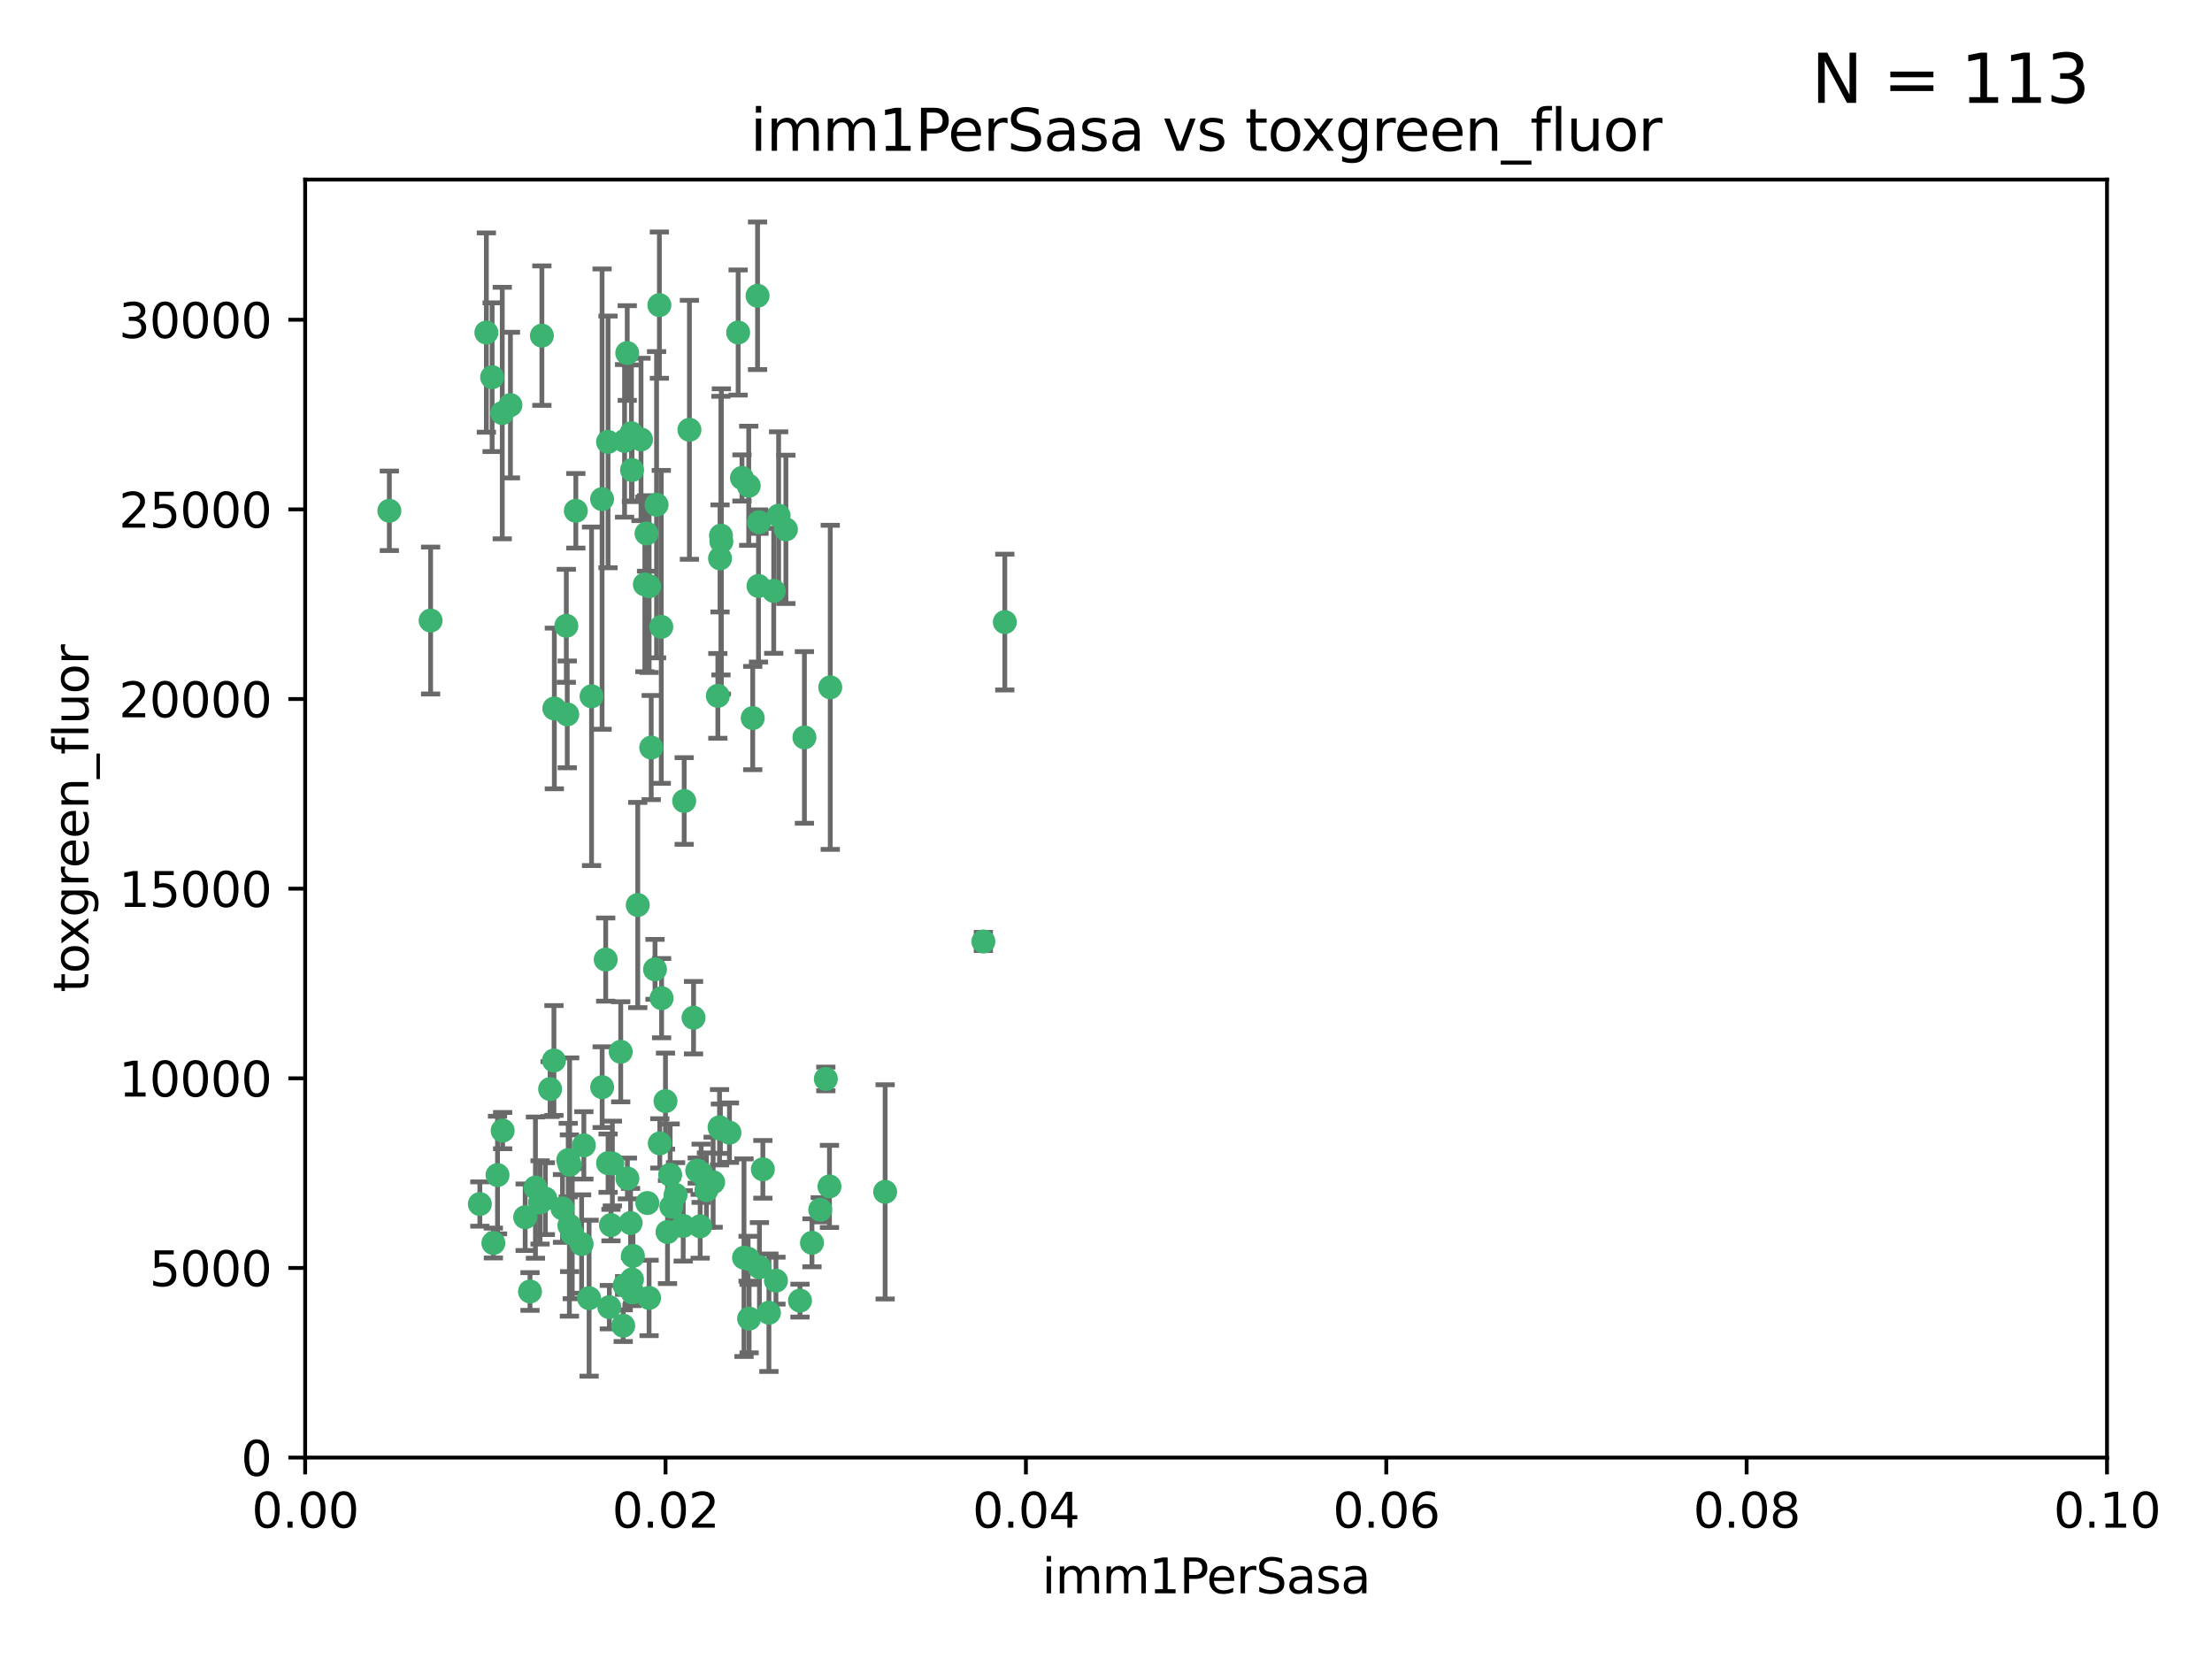<?xml version="1.0" encoding="utf-8" standalone="no"?>
<!DOCTYPE svg PUBLIC "-//W3C//DTD SVG 1.1//EN"
  "http://www.w3.org/Graphics/SVG/1.1/DTD/svg11.dtd">
<svg xmlns:xlink="http://www.w3.org/1999/xlink" width="460.8pt" height="345.6pt" viewBox="0 0 460.8 345.6" xmlns="http://www.w3.org/2000/svg" version="1.1">
 <defs>
  <style type="text/css">*{stroke-linejoin: round; stroke-linecap: butt}</style>
 </defs>
 <g id="figure_1">
  <g id="patch_1">
   <path d="M 0 345.6 
L 460.8 345.6 
L 460.8 0 
L 0 0 
z
" style="fill: #ffffff"/>
  </g>
  <g id="axes_1">
   <g id="patch_2">
    <path d="M 63.571 303.64 
L 438.93 303.64 
L 438.93 37.411 
L 63.571 37.411 
z
" style="fill: #ffffff"/>
   </g>
   <g id="PathCollection_1">
    <defs>
     <path id="m6f4fb3e351" d="M 0 1.118 
C 0.297 1.118 0.581 1 0.791 0.791 
C 1 0.581 1.118 0.297 1.118 0 
C 1.118 -0.297 1 -0.581 0.791 -0.791 
C 0.581 -1 0.297 -1.118 0 -1.118 
C -0.297 -1.118 -0.581 -1 -0.791 -0.791 
C -1 -0.581 -1.118 -0.297 -1.118 0 
C -1.118 0.297 -1 0.581 -0.791 0.791 
C -0.581 1 -0.297 1.118 0 1.118 
z
" style="stroke: #3cb371"/>
    </defs>
    <g clip-path="url(#pcc98d6a0a0)">
     <use xlink:href="#m6f4fb3e351" x="81.107" y="106.407" style="fill: #3cb371; stroke: #3cb371"/>
     <use xlink:href="#m6f4fb3e351" x="101.319" y="69.276" style="fill: #3cb371; stroke: #3cb371"/>
     <use xlink:href="#m6f4fb3e351" x="106.332" y="84.387" style="fill: #3cb371; stroke: #3cb371"/>
     <use xlink:href="#m6f4fb3e351" x="126.665" y="92.058" style="fill: #3cb371; stroke: #3cb371"/>
     <use xlink:href="#m6f4fb3e351" x="89.706" y="129.266" style="fill: #3cb371; stroke: #3cb371"/>
     <use xlink:href="#m6f4fb3e351" x="119.957" y="106.409" style="fill: #3cb371; stroke: #3cb371"/>
     <use xlink:href="#m6f4fb3e351" x="102.518" y="78.577" style="fill: #3cb371; stroke: #3cb371"/>
     <use xlink:href="#m6f4fb3e351" x="169.147" y="258.901" style="fill: #3cb371; stroke: #3cb371"/>
     <use xlink:href="#m6f4fb3e351" x="130.666" y="73.544" style="fill: #3cb371; stroke: #3cb371"/>
     <use xlink:href="#m6f4fb3e351" x="161.183" y="123.084" style="fill: #3cb371; stroke: #3cb371"/>
     <use xlink:href="#m6f4fb3e351" x="112.885" y="69.92" style="fill: #3cb371; stroke: #3cb371"/>
     <use xlink:href="#m6f4fb3e351" x="130.11" y="91.842" style="fill: #3cb371; stroke: #3cb371"/>
     <use xlink:href="#m6f4fb3e351" x="137.361" y="63.561" style="fill: #3cb371; stroke: #3cb371"/>
     <use xlink:href="#m6f4fb3e351" x="167.576" y="153.62" style="fill: #3cb371; stroke: #3cb371"/>
     <use xlink:href="#m6f4fb3e351" x="149.54" y="144.96" style="fill: #3cb371; stroke: #3cb371"/>
     <use xlink:href="#m6f4fb3e351" x="125.424" y="103.972" style="fill: #3cb371; stroke: #3cb371"/>
     <use xlink:href="#m6f4fb3e351" x="134.683" y="111.129" style="fill: #3cb371; stroke: #3cb371"/>
     <use xlink:href="#m6f4fb3e351" x="162.201" y="107.43" style="fill: #3cb371; stroke: #3cb371"/>
     <use xlink:href="#m6f4fb3e351" x="155.975" y="101.196" style="fill: #3cb371; stroke: #3cb371"/>
     <use xlink:href="#m6f4fb3e351" x="104.628" y="86.045" style="fill: #3cb371; stroke: #3cb371"/>
     <use xlink:href="#m6f4fb3e351" x="133.537" y="91.543" style="fill: #3cb371; stroke: #3cb371"/>
     <use xlink:href="#m6f4fb3e351" x="135.226" y="122.124" style="fill: #3cb371; stroke: #3cb371"/>
     <use xlink:href="#m6f4fb3e351" x="136.777" y="105.145" style="fill: #3cb371; stroke: #3cb371"/>
     <use xlink:href="#m6f4fb3e351" x="137.755" y="130.584" style="fill: #3cb371; stroke: #3cb371"/>
     <use xlink:href="#m6f4fb3e351" x="131.665" y="97.916" style="fill: #3cb371; stroke: #3cb371"/>
     <use xlink:href="#m6f4fb3e351" x="149.997" y="116.33" style="fill: #3cb371; stroke: #3cb371"/>
     <use xlink:href="#m6f4fb3e351" x="131.536" y="90.261" style="fill: #3cb371; stroke: #3cb371"/>
     <use xlink:href="#m6f4fb3e351" x="102.779" y="258.946" style="fill: #3cb371; stroke: #3cb371"/>
     <use xlink:href="#m6f4fb3e351" x="104.711" y="235.524" style="fill: #3cb371; stroke: #3cb371"/>
     <use xlink:href="#m6f4fb3e351" x="118.666" y="242.64" style="fill: #3cb371; stroke: #3cb371"/>
     <use xlink:href="#m6f4fb3e351" x="143.618" y="89.534" style="fill: #3cb371; stroke: #3cb371"/>
     <use xlink:href="#m6f4fb3e351" x="154.563" y="99.569" style="fill: #3cb371; stroke: #3cb371"/>
     <use xlink:href="#m6f4fb3e351" x="158.007" y="122.066" style="fill: #3cb371; stroke: #3cb371"/>
     <use xlink:href="#m6f4fb3e351" x="157.812" y="61.614" style="fill: #3cb371; stroke: #3cb371"/>
     <use xlink:href="#m6f4fb3e351" x="153.769" y="69.268" style="fill: #3cb371; stroke: #3cb371"/>
     <use xlink:href="#m6f4fb3e351" x="118.169" y="148.819" style="fill: #3cb371; stroke: #3cb371"/>
     <use xlink:href="#m6f4fb3e351" x="126.179" y="199.895" style="fill: #3cb371; stroke: #3cb371"/>
     <use xlink:href="#m6f4fb3e351" x="136.451" y="201.933" style="fill: #3cb371; stroke: #3cb371"/>
     <use xlink:href="#m6f4fb3e351" x="150.191" y="111.579" style="fill: #3cb371; stroke: #3cb371"/>
     <use xlink:href="#m6f4fb3e351" x="146.058" y="244.417" style="fill: #3cb371; stroke: #3cb371"/>
     <use xlink:href="#m6f4fb3e351" x="158.116" y="108.788" style="fill: #3cb371; stroke: #3cb371"/>
     <use xlink:href="#m6f4fb3e351" x="163.716" y="110.277" style="fill: #3cb371; stroke: #3cb371"/>
     <use xlink:href="#m6f4fb3e351" x="150.274" y="112.79" style="fill: #3cb371; stroke: #3cb371"/>
     <use xlink:href="#m6f4fb3e351" x="130.121" y="267.781" style="fill: #3cb371; stroke: #3cb371"/>
     <use xlink:href="#m6f4fb3e351" x="112.506" y="250.485" style="fill: #3cb371; stroke: #3cb371"/>
     <use xlink:href="#m6f4fb3e351" x="127.567" y="242.381" style="fill: #3cb371; stroke: #3cb371"/>
     <use xlink:href="#m6f4fb3e351" x="148.561" y="246.279" style="fill: #3cb371; stroke: #3cb371"/>
     <use xlink:href="#m6f4fb3e351" x="209.321" y="129.589" style="fill: #3cb371; stroke: #3cb371"/>
     <use xlink:href="#m6f4fb3e351" x="134.851" y="250.612" style="fill: #3cb371; stroke: #3cb371"/>
     <use xlink:href="#m6f4fb3e351" x="119.208" y="256.992" style="fill: #3cb371; stroke: #3cb371"/>
     <use xlink:href="#m6f4fb3e351" x="137.448" y="238.185" style="fill: #3cb371; stroke: #3cb371"/>
     <use xlink:href="#m6f4fb3e351" x="127.275" y="255.21" style="fill: #3cb371; stroke: #3cb371"/>
     <use xlink:href="#m6f4fb3e351" x="117.976" y="130.365" style="fill: #3cb371; stroke: #3cb371"/>
     <use xlink:href="#m6f4fb3e351" x="155.845" y="262.218" style="fill: #3cb371; stroke: #3cb371"/>
     <use xlink:href="#m6f4fb3e351" x="114.597" y="226.876" style="fill: #3cb371; stroke: #3cb371"/>
     <use xlink:href="#m6f4fb3e351" x="99.961" y="250.823" style="fill: #3cb371; stroke: #3cb371"/>
     <use xlink:href="#m6f4fb3e351" x="110.41" y="269.044" style="fill: #3cb371; stroke: #3cb371"/>
     <use xlink:href="#m6f4fb3e351" x="132.856" y="188.53" style="fill: #3cb371; stroke: #3cb371"/>
     <use xlink:href="#m6f4fb3e351" x="113.608" y="249.694" style="fill: #3cb371; stroke: #3cb371"/>
     <use xlink:href="#m6f4fb3e351" x="111.545" y="247.401" style="fill: #3cb371; stroke: #3cb371"/>
     <use xlink:href="#m6f4fb3e351" x="103.643" y="244.785" style="fill: #3cb371; stroke: #3cb371"/>
     <use xlink:href="#m6f4fb3e351" x="131.656" y="266.536" style="fill: #3cb371; stroke: #3cb371"/>
     <use xlink:href="#m6f4fb3e351" x="131.847" y="261.632" style="fill: #3cb371; stroke: #3cb371"/>
     <use xlink:href="#m6f4fb3e351" x="109.401" y="253.571" style="fill: #3cb371; stroke: #3cb371"/>
     <use xlink:href="#m6f4fb3e351" x="129.825" y="276.165" style="fill: #3cb371; stroke: #3cb371"/>
     <use xlink:href="#m6f4fb3e351" x="140.729" y="248.914" style="fill: #3cb371; stroke: #3cb371"/>
     <use xlink:href="#m6f4fb3e351" x="131.762" y="269.232" style="fill: #3cb371; stroke: #3cb371"/>
     <use xlink:href="#m6f4fb3e351" x="166.652" y="270.942" style="fill: #3cb371; stroke: #3cb371"/>
     <use xlink:href="#m6f4fb3e351" x="129.308" y="219.109" style="fill: #3cb371; stroke: #3cb371"/>
     <use xlink:href="#m6f4fb3e351" x="154.991" y="262" style="fill: #3cb371; stroke: #3cb371"/>
     <use xlink:href="#m6f4fb3e351" x="151.961" y="235.955" style="fill: #3cb371; stroke: #3cb371"/>
     <use xlink:href="#m6f4fb3e351" x="147.163" y="247.916" style="fill: #3cb371; stroke: #3cb371"/>
     <use xlink:href="#m6f4fb3e351" x="172.958" y="143.182" style="fill: #3cb371; stroke: #3cb371"/>
     <use xlink:href="#m6f4fb3e351" x="150.078" y="235.133" style="fill: #3cb371; stroke: #3cb371"/>
     <use xlink:href="#m6f4fb3e351" x="149.893" y="234.83" style="fill: #3cb371; stroke: #3cb371"/>
     <use xlink:href="#m6f4fb3e351" x="204.855" y="196.128" style="fill: #3cb371; stroke: #3cb371"/>
     <use xlink:href="#m6f4fb3e351" x="126.674" y="242.305" style="fill: #3cb371; stroke: #3cb371"/>
     <use xlink:href="#m6f4fb3e351" x="158.205" y="263.982" style="fill: #3cb371; stroke: #3cb371"/>
     <use xlink:href="#m6f4fb3e351" x="139.848" y="251.353" style="fill: #3cb371; stroke: #3cb371"/>
     <use xlink:href="#m6f4fb3e351" x="123.231" y="145.054" style="fill: #3cb371; stroke: #3cb371"/>
     <use xlink:href="#m6f4fb3e351" x="156.053" y="274.693" style="fill: #3cb371; stroke: #3cb371"/>
     <use xlink:href="#m6f4fb3e351" x="118.371" y="241.673" style="fill: #3cb371; stroke: #3cb371"/>
     <use xlink:href="#m6f4fb3e351" x="137.823" y="207.934" style="fill: #3cb371; stroke: #3cb371"/>
     <use xlink:href="#m6f4fb3e351" x="117.177" y="251.737" style="fill: #3cb371; stroke: #3cb371"/>
     <use xlink:href="#m6f4fb3e351" x="156.807" y="149.585" style="fill: #3cb371; stroke: #3cb371"/>
     <use xlink:href="#m6f4fb3e351" x="145.859" y="255.455" style="fill: #3cb371; stroke: #3cb371"/>
     <use xlink:href="#m6f4fb3e351" x="130.7" y="245.498" style="fill: #3cb371; stroke: #3cb371"/>
     <use xlink:href="#m6f4fb3e351" x="122.722" y="270.434" style="fill: #3cb371; stroke: #3cb371"/>
     <use xlink:href="#m6f4fb3e351" x="131.356" y="254.778" style="fill: #3cb371; stroke: #3cb371"/>
     <use xlink:href="#m6f4fb3e351" x="115.394" y="220.92" style="fill: #3cb371; stroke: #3cb371"/>
     <use xlink:href="#m6f4fb3e351" x="121.627" y="238.601" style="fill: #3cb371; stroke: #3cb371"/>
     <use xlink:href="#m6f4fb3e351" x="126.935" y="272.306" style="fill: #3cb371; stroke: #3cb371"/>
     <use xlink:href="#m6f4fb3e351" x="170.874" y="252.012" style="fill: #3cb371; stroke: #3cb371"/>
     <use xlink:href="#m6f4fb3e351" x="118.616" y="255.301" style="fill: #3cb371; stroke: #3cb371"/>
     <use xlink:href="#m6f4fb3e351" x="160.18" y="273.467" style="fill: #3cb371; stroke: #3cb371"/>
     <use xlink:href="#m6f4fb3e351" x="144.477" y="212.005" style="fill: #3cb371; stroke: #3cb371"/>
     <use xlink:href="#m6f4fb3e351" x="115.48" y="147.587" style="fill: #3cb371; stroke: #3cb371"/>
     <use xlink:href="#m6f4fb3e351" x="161.644" y="266.787" style="fill: #3cb371; stroke: #3cb371"/>
     <use xlink:href="#m6f4fb3e351" x="121.161" y="259.154" style="fill: #3cb371; stroke: #3cb371"/>
     <use xlink:href="#m6f4fb3e351" x="135.215" y="270.383" style="fill: #3cb371; stroke: #3cb371"/>
     <use xlink:href="#m6f4fb3e351" x="134.334" y="121.744" style="fill: #3cb371; stroke: #3cb371"/>
     <use xlink:href="#m6f4fb3e351" x="142.325" y="255.376" style="fill: #3cb371; stroke: #3cb371"/>
     <use xlink:href="#m6f4fb3e351" x="138.633" y="229.381" style="fill: #3cb371; stroke: #3cb371"/>
     <use xlink:href="#m6f4fb3e351" x="139.056" y="256.651" style="fill: #3cb371; stroke: #3cb371"/>
     <use xlink:href="#m6f4fb3e351" x="142.527" y="166.862" style="fill: #3cb371; stroke: #3cb371"/>
     <use xlink:href="#m6f4fb3e351" x="158.917" y="243.591" style="fill: #3cb371; stroke: #3cb371"/>
     <use xlink:href="#m6f4fb3e351" x="139.605" y="244.726" style="fill: #3cb371; stroke: #3cb371"/>
     <use xlink:href="#m6f4fb3e351" x="145.249" y="243.853" style="fill: #3cb371; stroke: #3cb371"/>
     <use xlink:href="#m6f4fb3e351" x="125.438" y="226.477" style="fill: #3cb371; stroke: #3cb371"/>
     <use xlink:href="#m6f4fb3e351" x="172.037" y="224.762" style="fill: #3cb371; stroke: #3cb371"/>
     <use xlink:href="#m6f4fb3e351" x="135.66" y="155.731" style="fill: #3cb371; stroke: #3cb371"/>
     <use xlink:href="#m6f4fb3e351" x="184.39" y="248.284" style="fill: #3cb371; stroke: #3cb371"/>
     <use xlink:href="#m6f4fb3e351" x="172.794" y="247.152" style="fill: #3cb371; stroke: #3cb371"/>
    </g>
   </g>
   <g id="matplotlib.axis_1">
    <g id="xtick_1">
     <g id="line2d_1">
      <defs>
       <path id="m575739cab6" d="M 0 0 
L 0 3.5 
" style="stroke: #000000; stroke-width: 0.8"/>
      </defs>
      <g>
       <use xlink:href="#m575739cab6" x="63.571" y="303.64" style="stroke: #000000; stroke-width: 0.8"/>
      </g>
     </g>
     <g id="text_1">
      <!-- 0.00 -->
      <g transform="translate(52.438 318.238)scale(0.1 -0.1)">
       <defs>
        <path id="DejaVuSans-30" d="M 2034 4250 
Q 1547 4250 1301 3770 
Q 1056 3291 1056 2328 
Q 1056 1369 1301 889 
Q 1547 409 2034 409 
Q 2525 409 2770 889 
Q 3016 1369 3016 2328 
Q 3016 3291 2770 3770 
Q 2525 4250 2034 4250 
z
M 2034 4750 
Q 2819 4750 3233 4129 
Q 3647 3509 3647 2328 
Q 3647 1150 3233 529 
Q 2819 -91 2034 -91 
Q 1250 -91 836 529 
Q 422 1150 422 2328 
Q 422 3509 836 4129 
Q 1250 4750 2034 4750 
z
" transform="scale(0.016)"/>
        <path id="DejaVuSans-2e" d="M 684 794 
L 1344 794 
L 1344 0 
L 684 0 
L 684 794 
z
" transform="scale(0.016)"/>
       </defs>
       <use xlink:href="#DejaVuSans-30"/>
       <use xlink:href="#DejaVuSans-2e" x="63.623"/>
       <use xlink:href="#DejaVuSans-30" x="95.41"/>
       <use xlink:href="#DejaVuSans-30" x="159.033"/>
      </g>
     </g>
    </g>
    <g id="xtick_2">
     <g id="line2d_2">
      <g>
       <use xlink:href="#m575739cab6" x="138.643" y="303.64" style="stroke: #000000; stroke-width: 0.8"/>
      </g>
     </g>
     <g id="text_2">
      <!-- 0.02 -->
      <g transform="translate(127.51 318.238)scale(0.1 -0.1)">
       <defs>
        <path id="DejaVuSans-32" d="M 1228 531 
L 3431 531 
L 3431 0 
L 469 0 
L 469 531 
Q 828 903 1448 1529 
Q 2069 2156 2228 2338 
Q 2531 2678 2651 2914 
Q 2772 3150 2772 3378 
Q 2772 3750 2511 3984 
Q 2250 4219 1831 4219 
Q 1534 4219 1204 4116 
Q 875 4013 500 3803 
L 500 4441 
Q 881 4594 1212 4672 
Q 1544 4750 1819 4750 
Q 2544 4750 2975 4387 
Q 3406 4025 3406 3419 
Q 3406 3131 3298 2873 
Q 3191 2616 2906 2266 
Q 2828 2175 2409 1742 
Q 1991 1309 1228 531 
z
" transform="scale(0.016)"/>
       </defs>
       <use xlink:href="#DejaVuSans-30"/>
       <use xlink:href="#DejaVuSans-2e" x="63.623"/>
       <use xlink:href="#DejaVuSans-30" x="95.41"/>
       <use xlink:href="#DejaVuSans-32" x="159.033"/>
      </g>
     </g>
    </g>
    <g id="xtick_3">
     <g id="line2d_3">
      <g>
       <use xlink:href="#m575739cab6" x="213.715" y="303.64" style="stroke: #000000; stroke-width: 0.8"/>
      </g>
     </g>
     <g id="text_3">
      <!-- 0.04 -->
      <g transform="translate(202.582 318.238)scale(0.1 -0.1)">
       <defs>
        <path id="DejaVuSans-34" d="M 2419 4116 
L 825 1625 
L 2419 1625 
L 2419 4116 
z
M 2253 4666 
L 3047 4666 
L 3047 1625 
L 3713 1625 
L 3713 1100 
L 3047 1100 
L 3047 0 
L 2419 0 
L 2419 1100 
L 313 1100 
L 313 1709 
L 2253 4666 
z
" transform="scale(0.016)"/>
       </defs>
       <use xlink:href="#DejaVuSans-30"/>
       <use xlink:href="#DejaVuSans-2e" x="63.623"/>
       <use xlink:href="#DejaVuSans-30" x="95.41"/>
       <use xlink:href="#DejaVuSans-34" x="159.033"/>
      </g>
     </g>
    </g>
    <g id="xtick_4">
     <g id="line2d_4">
      <g>
       <use xlink:href="#m575739cab6" x="288.786" y="303.64" style="stroke: #000000; stroke-width: 0.8"/>
      </g>
     </g>
     <g id="text_4">
      <!-- 0.06 -->
      <g transform="translate(277.654 318.238)scale(0.1 -0.1)">
       <defs>
        <path id="DejaVuSans-36" d="M 2113 2584 
Q 1688 2584 1439 2293 
Q 1191 2003 1191 1497 
Q 1191 994 1439 701 
Q 1688 409 2113 409 
Q 2538 409 2786 701 
Q 3034 994 3034 1497 
Q 3034 2003 2786 2293 
Q 2538 2584 2113 2584 
z
M 3366 4563 
L 3366 3988 
Q 3128 4100 2886 4159 
Q 2644 4219 2406 4219 
Q 1781 4219 1451 3797 
Q 1122 3375 1075 2522 
Q 1259 2794 1537 2939 
Q 1816 3084 2150 3084 
Q 2853 3084 3261 2657 
Q 3669 2231 3669 1497 
Q 3669 778 3244 343 
Q 2819 -91 2113 -91 
Q 1303 -91 875 529 
Q 447 1150 447 2328 
Q 447 3434 972 4092 
Q 1497 4750 2381 4750 
Q 2619 4750 2861 4703 
Q 3103 4656 3366 4563 
z
" transform="scale(0.016)"/>
       </defs>
       <use xlink:href="#DejaVuSans-30"/>
       <use xlink:href="#DejaVuSans-2e" x="63.623"/>
       <use xlink:href="#DejaVuSans-30" x="95.41"/>
       <use xlink:href="#DejaVuSans-36" x="159.033"/>
      </g>
     </g>
    </g>
    <g id="xtick_5">
     <g id="line2d_5">
      <g>
       <use xlink:href="#m575739cab6" x="363.858" y="303.64" style="stroke: #000000; stroke-width: 0.8"/>
      </g>
     </g>
     <g id="text_5">
      <!-- 0.08 -->
      <g transform="translate(352.725 318.238)scale(0.1 -0.1)">
       <defs>
        <path id="DejaVuSans-38" d="M 2034 2216 
Q 1584 2216 1326 1975 
Q 1069 1734 1069 1313 
Q 1069 891 1326 650 
Q 1584 409 2034 409 
Q 2484 409 2743 651 
Q 3003 894 3003 1313 
Q 3003 1734 2745 1975 
Q 2488 2216 2034 2216 
z
M 1403 2484 
Q 997 2584 770 2862 
Q 544 3141 544 3541 
Q 544 4100 942 4425 
Q 1341 4750 2034 4750 
Q 2731 4750 3128 4425 
Q 3525 4100 3525 3541 
Q 3525 3141 3298 2862 
Q 3072 2584 2669 2484 
Q 3125 2378 3379 2068 
Q 3634 1759 3634 1313 
Q 3634 634 3220 271 
Q 2806 -91 2034 -91 
Q 1263 -91 848 271 
Q 434 634 434 1313 
Q 434 1759 690 2068 
Q 947 2378 1403 2484 
z
M 1172 3481 
Q 1172 3119 1398 2916 
Q 1625 2713 2034 2713 
Q 2441 2713 2670 2916 
Q 2900 3119 2900 3481 
Q 2900 3844 2670 4047 
Q 2441 4250 2034 4250 
Q 1625 4250 1398 4047 
Q 1172 3844 1172 3481 
z
" transform="scale(0.016)"/>
       </defs>
       <use xlink:href="#DejaVuSans-30"/>
       <use xlink:href="#DejaVuSans-2e" x="63.623"/>
       <use xlink:href="#DejaVuSans-30" x="95.41"/>
       <use xlink:href="#DejaVuSans-38" x="159.033"/>
      </g>
     </g>
    </g>
    <g id="xtick_6">
     <g id="line2d_6">
      <g>
       <use xlink:href="#m575739cab6" x="438.93" y="303.64" style="stroke: #000000; stroke-width: 0.8"/>
      </g>
     </g>
     <g id="text_6">
      <!-- 0.10 -->
      <g transform="translate(427.797 318.238)scale(0.1 -0.1)">
       <defs>
        <path id="DejaVuSans-31" d="M 794 531 
L 1825 531 
L 1825 4091 
L 703 3866 
L 703 4441 
L 1819 4666 
L 2450 4666 
L 2450 531 
L 3481 531 
L 3481 0 
L 794 0 
L 794 531 
z
" transform="scale(0.016)"/>
       </defs>
       <use xlink:href="#DejaVuSans-30"/>
       <use xlink:href="#DejaVuSans-2e" x="63.623"/>
       <use xlink:href="#DejaVuSans-31" x="95.41"/>
       <use xlink:href="#DejaVuSans-30" x="159.033"/>
      </g>
     </g>
    </g>
    <g id="text_7">
     <!-- imm1PerSasa -->
     <g transform="translate(217.067 331.917)scale(0.1 -0.1)">
      <defs>
       <path id="DejaVuSans-69" d="M 603 3500 
L 1178 3500 
L 1178 0 
L 603 0 
L 603 3500 
z
M 603 4863 
L 1178 4863 
L 1178 4134 
L 603 4134 
L 603 4863 
z
" transform="scale(0.016)"/>
       <path id="DejaVuSans-6d" d="M 3328 2828 
Q 3544 3216 3844 3400 
Q 4144 3584 4550 3584 
Q 5097 3584 5394 3201 
Q 5691 2819 5691 2113 
L 5691 0 
L 5113 0 
L 5113 2094 
Q 5113 2597 4934 2840 
Q 4756 3084 4391 3084 
Q 3944 3084 3684 2787 
Q 3425 2491 3425 1978 
L 3425 0 
L 2847 0 
L 2847 2094 
Q 2847 2600 2669 2842 
Q 2491 3084 2119 3084 
Q 1678 3084 1418 2786 
Q 1159 2488 1159 1978 
L 1159 0 
L 581 0 
L 581 3500 
L 1159 3500 
L 1159 2956 
Q 1356 3278 1631 3431 
Q 1906 3584 2284 3584 
Q 2666 3584 2933 3390 
Q 3200 3197 3328 2828 
z
" transform="scale(0.016)"/>
       <path id="DejaVuSans-50" d="M 1259 4147 
L 1259 2394 
L 2053 2394 
Q 2494 2394 2734 2622 
Q 2975 2850 2975 3272 
Q 2975 3691 2734 3919 
Q 2494 4147 2053 4147 
L 1259 4147 
z
M 628 4666 
L 2053 4666 
Q 2838 4666 3239 4311 
Q 3641 3956 3641 3272 
Q 3641 2581 3239 2228 
Q 2838 1875 2053 1875 
L 1259 1875 
L 1259 0 
L 628 0 
L 628 4666 
z
" transform="scale(0.016)"/>
       <path id="DejaVuSans-65" d="M 3597 1894 
L 3597 1613 
L 953 1613 
Q 991 1019 1311 708 
Q 1631 397 2203 397 
Q 2534 397 2845 478 
Q 3156 559 3463 722 
L 3463 178 
Q 3153 47 2828 -22 
Q 2503 -91 2169 -91 
Q 1331 -91 842 396 
Q 353 884 353 1716 
Q 353 2575 817 3079 
Q 1281 3584 2069 3584 
Q 2775 3584 3186 3129 
Q 3597 2675 3597 1894 
z
M 3022 2063 
Q 3016 2534 2758 2815 
Q 2500 3097 2075 3097 
Q 1594 3097 1305 2825 
Q 1016 2553 972 2059 
L 3022 2063 
z
" transform="scale(0.016)"/>
       <path id="DejaVuSans-72" d="M 2631 2963 
Q 2534 3019 2420 3045 
Q 2306 3072 2169 3072 
Q 1681 3072 1420 2755 
Q 1159 2438 1159 1844 
L 1159 0 
L 581 0 
L 581 3500 
L 1159 3500 
L 1159 2956 
Q 1341 3275 1631 3429 
Q 1922 3584 2338 3584 
Q 2397 3584 2469 3576 
Q 2541 3569 2628 3553 
L 2631 2963 
z
" transform="scale(0.016)"/>
       <path id="DejaVuSans-53" d="M 3425 4513 
L 3425 3897 
Q 3066 4069 2747 4153 
Q 2428 4238 2131 4238 
Q 1616 4238 1336 4038 
Q 1056 3838 1056 3469 
Q 1056 3159 1242 3001 
Q 1428 2844 1947 2747 
L 2328 2669 
Q 3034 2534 3370 2195 
Q 3706 1856 3706 1288 
Q 3706 609 3251 259 
Q 2797 -91 1919 -91 
Q 1588 -91 1214 -16 
Q 841 59 441 206 
L 441 856 
Q 825 641 1194 531 
Q 1563 422 1919 422 
Q 2459 422 2753 634 
Q 3047 847 3047 1241 
Q 3047 1584 2836 1778 
Q 2625 1972 2144 2069 
L 1759 2144 
Q 1053 2284 737 2584 
Q 422 2884 422 3419 
Q 422 4038 858 4394 
Q 1294 4750 2059 4750 
Q 2388 4750 2728 4690 
Q 3069 4631 3425 4513 
z
" transform="scale(0.016)"/>
       <path id="DejaVuSans-61" d="M 2194 1759 
Q 1497 1759 1228 1600 
Q 959 1441 959 1056 
Q 959 750 1161 570 
Q 1363 391 1709 391 
Q 2188 391 2477 730 
Q 2766 1069 2766 1631 
L 2766 1759 
L 2194 1759 
z
M 3341 1997 
L 3341 0 
L 2766 0 
L 2766 531 
Q 2569 213 2275 61 
Q 1981 -91 1556 -91 
Q 1019 -91 701 211 
Q 384 513 384 1019 
Q 384 1609 779 1909 
Q 1175 2209 1959 2209 
L 2766 2209 
L 2766 2266 
Q 2766 2663 2505 2880 
Q 2244 3097 1772 3097 
Q 1472 3097 1187 3025 
Q 903 2953 641 2809 
L 641 3341 
Q 956 3463 1253 3523 
Q 1550 3584 1831 3584 
Q 2591 3584 2966 3190 
Q 3341 2797 3341 1997 
z
" transform="scale(0.016)"/>
       <path id="DejaVuSans-73" d="M 2834 3397 
L 2834 2853 
Q 2591 2978 2328 3040 
Q 2066 3103 1784 3103 
Q 1356 3103 1142 2972 
Q 928 2841 928 2578 
Q 928 2378 1081 2264 
Q 1234 2150 1697 2047 
L 1894 2003 
Q 2506 1872 2764 1633 
Q 3022 1394 3022 966 
Q 3022 478 2636 193 
Q 2250 -91 1575 -91 
Q 1294 -91 989 -36 
Q 684 19 347 128 
L 347 722 
Q 666 556 975 473 
Q 1284 391 1588 391 
Q 1994 391 2212 530 
Q 2431 669 2431 922 
Q 2431 1156 2273 1281 
Q 2116 1406 1581 1522 
L 1381 1569 
Q 847 1681 609 1914 
Q 372 2147 372 2553 
Q 372 3047 722 3315 
Q 1072 3584 1716 3584 
Q 2034 3584 2315 3537 
Q 2597 3491 2834 3397 
z
" transform="scale(0.016)"/>
      </defs>
      <use xlink:href="#DejaVuSans-69"/>
      <use xlink:href="#DejaVuSans-6d" x="27.783"/>
      <use xlink:href="#DejaVuSans-6d" x="125.195"/>
      <use xlink:href="#DejaVuSans-31" x="222.607"/>
      <use xlink:href="#DejaVuSans-50" x="286.23"/>
      <use xlink:href="#DejaVuSans-65" x="342.908"/>
      <use xlink:href="#DejaVuSans-72" x="404.432"/>
      <use xlink:href="#DejaVuSans-53" x="445.545"/>
      <use xlink:href="#DejaVuSans-61" x="509.021"/>
      <use xlink:href="#DejaVuSans-73" x="570.301"/>
      <use xlink:href="#DejaVuSans-61" x="622.4"/>
     </g>
    </g>
   </g>
   <g id="matplotlib.axis_2">
    <g id="ytick_1">
     <g id="line2d_7">
      <defs>
       <path id="me34c5b5fd5" d="M 0 0 
L -3.5 0 
" style="stroke: #000000; stroke-width: 0.8"/>
      </defs>
      <g>
       <use xlink:href="#me34c5b5fd5" x="63.571" y="303.64" style="stroke: #000000; stroke-width: 0.8"/>
      </g>
     </g>
     <g id="text_8">
      <!-- 0 -->
      <g transform="translate(50.209 307.439)scale(0.1 -0.1)">
       <use xlink:href="#DejaVuSans-30"/>
      </g>
     </g>
    </g>
    <g id="ytick_2">
     <g id="line2d_8">
      <g>
       <use xlink:href="#me34c5b5fd5" x="63.571" y="264.135" style="stroke: #000000; stroke-width: 0.8"/>
      </g>
     </g>
     <g id="text_9">
      <!-- 5000 -->
      <g transform="translate(31.121 267.934)scale(0.1 -0.1)">
       <defs>
        <path id="DejaVuSans-35" d="M 691 4666 
L 3169 4666 
L 3169 4134 
L 1269 4134 
L 1269 2991 
Q 1406 3038 1543 3061 
Q 1681 3084 1819 3084 
Q 2600 3084 3056 2656 
Q 3513 2228 3513 1497 
Q 3513 744 3044 326 
Q 2575 -91 1722 -91 
Q 1428 -91 1123 -41 
Q 819 9 494 109 
L 494 744 
Q 775 591 1075 516 
Q 1375 441 1709 441 
Q 2250 441 2565 725 
Q 2881 1009 2881 1497 
Q 2881 1984 2565 2268 
Q 2250 2553 1709 2553 
Q 1456 2553 1204 2497 
Q 953 2441 691 2322 
L 691 4666 
z
" transform="scale(0.016)"/>
       </defs>
       <use xlink:href="#DejaVuSans-35"/>
       <use xlink:href="#DejaVuSans-30" x="63.623"/>
       <use xlink:href="#DejaVuSans-30" x="127.246"/>
       <use xlink:href="#DejaVuSans-30" x="190.869"/>
      </g>
     </g>
    </g>
    <g id="ytick_3">
     <g id="line2d_9">
      <g>
       <use xlink:href="#me34c5b5fd5" x="63.571" y="224.63" style="stroke: #000000; stroke-width: 0.8"/>
      </g>
     </g>
     <g id="text_10">
      <!-- 10000 -->
      <g transform="translate(24.759 228.429)scale(0.1 -0.1)">
       <use xlink:href="#DejaVuSans-31"/>
       <use xlink:href="#DejaVuSans-30" x="63.623"/>
       <use xlink:href="#DejaVuSans-30" x="127.246"/>
       <use xlink:href="#DejaVuSans-30" x="190.869"/>
       <use xlink:href="#DejaVuSans-30" x="254.492"/>
      </g>
     </g>
    </g>
    <g id="ytick_4">
     <g id="line2d_10">
      <g>
       <use xlink:href="#me34c5b5fd5" x="63.571" y="185.125" style="stroke: #000000; stroke-width: 0.8"/>
      </g>
     </g>
     <g id="text_11">
      <!-- 15000 -->
      <g transform="translate(24.759 188.924)scale(0.1 -0.1)">
       <use xlink:href="#DejaVuSans-31"/>
       <use xlink:href="#DejaVuSans-35" x="63.623"/>
       <use xlink:href="#DejaVuSans-30" x="127.246"/>
       <use xlink:href="#DejaVuSans-30" x="190.869"/>
       <use xlink:href="#DejaVuSans-30" x="254.492"/>
      </g>
     </g>
    </g>
    <g id="ytick_5">
     <g id="line2d_11">
      <g>
       <use xlink:href="#me34c5b5fd5" x="63.571" y="145.62" style="stroke: #000000; stroke-width: 0.8"/>
      </g>
     </g>
     <g id="text_12">
      <!-- 20000 -->
      <g transform="translate(24.759 149.419)scale(0.1 -0.1)">
       <use xlink:href="#DejaVuSans-32"/>
       <use xlink:href="#DejaVuSans-30" x="63.623"/>
       <use xlink:href="#DejaVuSans-30" x="127.246"/>
       <use xlink:href="#DejaVuSans-30" x="190.869"/>
       <use xlink:href="#DejaVuSans-30" x="254.492"/>
      </g>
     </g>
    </g>
    <g id="ytick_6">
     <g id="line2d_12">
      <g>
       <use xlink:href="#me34c5b5fd5" x="63.571" y="106.115" style="stroke: #000000; stroke-width: 0.8"/>
      </g>
     </g>
     <g id="text_13">
      <!-- 25000 -->
      <g transform="translate(24.759 109.914)scale(0.1 -0.1)">
       <use xlink:href="#DejaVuSans-32"/>
       <use xlink:href="#DejaVuSans-35" x="63.623"/>
       <use xlink:href="#DejaVuSans-30" x="127.246"/>
       <use xlink:href="#DejaVuSans-30" x="190.869"/>
       <use xlink:href="#DejaVuSans-30" x="254.492"/>
      </g>
     </g>
    </g>
    <g id="ytick_7">
     <g id="line2d_13">
      <g>
       <use xlink:href="#me34c5b5fd5" x="63.571" y="66.61" style="stroke: #000000; stroke-width: 0.8"/>
      </g>
     </g>
     <g id="text_14">
      <!-- 30000 -->
      <g transform="translate(24.759 70.409)scale(0.1 -0.1)">
       <defs>
        <path id="DejaVuSans-33" d="M 2597 2516 
Q 3050 2419 3304 2112 
Q 3559 1806 3559 1356 
Q 3559 666 3084 287 
Q 2609 -91 1734 -91 
Q 1441 -91 1130 -33 
Q 819 25 488 141 
L 488 750 
Q 750 597 1062 519 
Q 1375 441 1716 441 
Q 2309 441 2620 675 
Q 2931 909 2931 1356 
Q 2931 1769 2642 2001 
Q 2353 2234 1838 2234 
L 1294 2234 
L 1294 2753 
L 1863 2753 
Q 2328 2753 2575 2939 
Q 2822 3125 2822 3475 
Q 2822 3834 2567 4026 
Q 2313 4219 1838 4219 
Q 1578 4219 1281 4162 
Q 984 4106 628 3988 
L 628 4550 
Q 988 4650 1302 4700 
Q 1616 4750 1894 4750 
Q 2613 4750 3031 4423 
Q 3450 4097 3450 3541 
Q 3450 3153 3228 2886 
Q 3006 2619 2597 2516 
z
" transform="scale(0.016)"/>
       </defs>
       <use xlink:href="#DejaVuSans-33"/>
       <use xlink:href="#DejaVuSans-30" x="63.623"/>
       <use xlink:href="#DejaVuSans-30" x="127.246"/>
       <use xlink:href="#DejaVuSans-30" x="190.869"/>
       <use xlink:href="#DejaVuSans-30" x="254.492"/>
      </g>
     </g>
    </g>
    <g id="text_15">
     <!-- toxgreen_fluor -->
     <g transform="translate(18.401 206.72)rotate(-90)scale(0.1 -0.1)">
      <defs>
       <path id="DejaVuSans-74" d="M 1172 4494 
L 1172 3500 
L 2356 3500 
L 2356 3053 
L 1172 3053 
L 1172 1153 
Q 1172 725 1289 603 
Q 1406 481 1766 481 
L 2356 481 
L 2356 0 
L 1766 0 
Q 1100 0 847 248 
Q 594 497 594 1153 
L 594 3053 
L 172 3053 
L 172 3500 
L 594 3500 
L 594 4494 
L 1172 4494 
z
" transform="scale(0.016)"/>
       <path id="DejaVuSans-6f" d="M 1959 3097 
Q 1497 3097 1228 2736 
Q 959 2375 959 1747 
Q 959 1119 1226 758 
Q 1494 397 1959 397 
Q 2419 397 2687 759 
Q 2956 1122 2956 1747 
Q 2956 2369 2687 2733 
Q 2419 3097 1959 3097 
z
M 1959 3584 
Q 2709 3584 3137 3096 
Q 3566 2609 3566 1747 
Q 3566 888 3137 398 
Q 2709 -91 1959 -91 
Q 1206 -91 779 398 
Q 353 888 353 1747 
Q 353 2609 779 3096 
Q 1206 3584 1959 3584 
z
" transform="scale(0.016)"/>
       <path id="DejaVuSans-78" d="M 3513 3500 
L 2247 1797 
L 3578 0 
L 2900 0 
L 1881 1375 
L 863 0 
L 184 0 
L 1544 1831 
L 300 3500 
L 978 3500 
L 1906 2253 
L 2834 3500 
L 3513 3500 
z
" transform="scale(0.016)"/>
       <path id="DejaVuSans-67" d="M 2906 1791 
Q 2906 2416 2648 2759 
Q 2391 3103 1925 3103 
Q 1463 3103 1205 2759 
Q 947 2416 947 1791 
Q 947 1169 1205 825 
Q 1463 481 1925 481 
Q 2391 481 2648 825 
Q 2906 1169 2906 1791 
z
M 3481 434 
Q 3481 -459 3084 -895 
Q 2688 -1331 1869 -1331 
Q 1566 -1331 1297 -1286 
Q 1028 -1241 775 -1147 
L 775 -588 
Q 1028 -725 1275 -790 
Q 1522 -856 1778 -856 
Q 2344 -856 2625 -561 
Q 2906 -266 2906 331 
L 2906 616 
Q 2728 306 2450 153 
Q 2172 0 1784 0 
Q 1141 0 747 490 
Q 353 981 353 1791 
Q 353 2603 747 3093 
Q 1141 3584 1784 3584 
Q 2172 3584 2450 3431 
Q 2728 3278 2906 2969 
L 2906 3500 
L 3481 3500 
L 3481 434 
z
" transform="scale(0.016)"/>
       <path id="DejaVuSans-6e" d="M 3513 2113 
L 3513 0 
L 2938 0 
L 2938 2094 
Q 2938 2591 2744 2837 
Q 2550 3084 2163 3084 
Q 1697 3084 1428 2787 
Q 1159 2491 1159 1978 
L 1159 0 
L 581 0 
L 581 3500 
L 1159 3500 
L 1159 2956 
Q 1366 3272 1645 3428 
Q 1925 3584 2291 3584 
Q 2894 3584 3203 3211 
Q 3513 2838 3513 2113 
z
" transform="scale(0.016)"/>
       <path id="DejaVuSans-5f" d="M 3263 -1063 
L 3263 -1509 
L -63 -1509 
L -63 -1063 
L 3263 -1063 
z
" transform="scale(0.016)"/>
       <path id="DejaVuSans-66" d="M 2375 4863 
L 2375 4384 
L 1825 4384 
Q 1516 4384 1395 4259 
Q 1275 4134 1275 3809 
L 1275 3500 
L 2222 3500 
L 2222 3053 
L 1275 3053 
L 1275 0 
L 697 0 
L 697 3053 
L 147 3053 
L 147 3500 
L 697 3500 
L 697 3744 
Q 697 4328 969 4595 
Q 1241 4863 1831 4863 
L 2375 4863 
z
" transform="scale(0.016)"/>
       <path id="DejaVuSans-6c" d="M 603 4863 
L 1178 4863 
L 1178 0 
L 603 0 
L 603 4863 
z
" transform="scale(0.016)"/>
       <path id="DejaVuSans-75" d="M 544 1381 
L 544 3500 
L 1119 3500 
L 1119 1403 
Q 1119 906 1312 657 
Q 1506 409 1894 409 
Q 2359 409 2629 706 
Q 2900 1003 2900 1516 
L 2900 3500 
L 3475 3500 
L 3475 0 
L 2900 0 
L 2900 538 
Q 2691 219 2414 64 
Q 2138 -91 1772 -91 
Q 1169 -91 856 284 
Q 544 659 544 1381 
z
M 1991 3584 
L 1991 3584 
z
" transform="scale(0.016)"/>
      </defs>
      <use xlink:href="#DejaVuSans-74"/>
      <use xlink:href="#DejaVuSans-6f" x="39.209"/>
      <use xlink:href="#DejaVuSans-78" x="97.266"/>
      <use xlink:href="#DejaVuSans-67" x="156.445"/>
      <use xlink:href="#DejaVuSans-72" x="219.922"/>
      <use xlink:href="#DejaVuSans-65" x="258.785"/>
      <use xlink:href="#DejaVuSans-65" x="320.309"/>
      <use xlink:href="#DejaVuSans-6e" x="381.832"/>
      <use xlink:href="#DejaVuSans-5f" x="445.211"/>
      <use xlink:href="#DejaVuSans-66" x="495.211"/>
      <use xlink:href="#DejaVuSans-6c" x="530.416"/>
      <use xlink:href="#DejaVuSans-75" x="558.199"/>
      <use xlink:href="#DejaVuSans-6f" x="621.578"/>
      <use xlink:href="#DejaVuSans-72" x="682.76"/>
     </g>
    </g>
   </g>
   <g id="LineCollection_1">
    <path d="M 81.107 114.69 
L 81.107 98.124 
" clip-path="url(#pcc98d6a0a0)" style="fill: none; stroke: #696969"/>
    <path d="M 101.319 90.034 
L 101.319 48.519 
" clip-path="url(#pcc98d6a0a0)" style="fill: none; stroke: #696969"/>
    <path d="M 106.332 99.556 
L 106.332 69.219 
" clip-path="url(#pcc98d6a0a0)" style="fill: none; stroke: #696969"/>
    <path d="M 126.665 118.276 
L 126.665 65.84 
" clip-path="url(#pcc98d6a0a0)" style="fill: none; stroke: #696969"/>
    <path d="M 89.706 144.567 
L 89.706 113.965 
" clip-path="url(#pcc98d6a0a0)" style="fill: none; stroke: #696969"/>
    <path d="M 119.957 114.176 
L 119.957 98.642 
" clip-path="url(#pcc98d6a0a0)" style="fill: none; stroke: #696969"/>
    <path d="M 102.518 94.067 
L 102.518 63.087 
" clip-path="url(#pcc98d6a0a0)" style="fill: none; stroke: #696969"/>
    <path d="M 169.147 263.898 
L 169.147 253.904 
" clip-path="url(#pcc98d6a0a0)" style="fill: none; stroke: #696969"/>
    <path d="M 130.666 83.405 
L 130.666 63.682 
" clip-path="url(#pcc98d6a0a0)" style="fill: none; stroke: #696969"/>
    <path d="M 161.183 136.104 
L 161.183 110.065 
" clip-path="url(#pcc98d6a0a0)" style="fill: none; stroke: #696969"/>
    <path d="M 112.885 84.444 
L 112.885 55.396 
" clip-path="url(#pcc98d6a0a0)" style="fill: none; stroke: #696969"/>
    <path d="M 130.11 107.733 
L 130.11 75.95 
" clip-path="url(#pcc98d6a0a0)" style="fill: none; stroke: #696969"/>
    <path d="M 137.361 78.794 
L 137.361 48.327 
" clip-path="url(#pcc98d6a0a0)" style="fill: none; stroke: #696969"/>
    <path d="M 167.576 171.496 
L 167.576 135.744 
" clip-path="url(#pcc98d6a0a0)" style="fill: none; stroke: #696969"/>
    <path d="M 149.54 153.789 
L 149.54 136.131 
" clip-path="url(#pcc98d6a0a0)" style="fill: none; stroke: #696969"/>
    <path d="M 125.424 151.918 
L 125.424 56.025 
" clip-path="url(#pcc98d6a0a0)" style="fill: none; stroke: #696969"/>
    <path d="M 134.683 118.989 
L 134.683 103.269 
" clip-path="url(#pcc98d6a0a0)" style="fill: none; stroke: #696969"/>
    <path d="M 162.201 124.902 
L 162.201 89.957 
" clip-path="url(#pcc98d6a0a0)" style="fill: none; stroke: #696969"/>
    <path d="M 155.975 113.603 
L 155.975 88.789 
" clip-path="url(#pcc98d6a0a0)" style="fill: none; stroke: #696969"/>
    <path d="M 104.628 112.245 
L 104.628 59.845 
" clip-path="url(#pcc98d6a0a0)" style="fill: none; stroke: #696969"/>
    <path d="M 133.537 108.456 
L 133.537 74.63 
" clip-path="url(#pcc98d6a0a0)" style="fill: none; stroke: #696969"/>
    <path d="M 135.226 140.086 
L 135.226 104.162 
" clip-path="url(#pcc98d6a0a0)" style="fill: none; stroke: #696969"/>
    <path d="M 136.777 137.044 
L 136.777 73.246 
" clip-path="url(#pcc98d6a0a0)" style="fill: none; stroke: #696969"/>
    <path d="M 137.755 163.179 
L 137.755 97.99 
" clip-path="url(#pcc98d6a0a0)" style="fill: none; stroke: #696969"/>
    <path d="M 131.665 104.375 
L 131.665 91.457 
" clip-path="url(#pcc98d6a0a0)" style="fill: none; stroke: #696969"/>
    <path d="M 149.997 127.48 
L 149.997 105.181 
" clip-path="url(#pcc98d6a0a0)" style="fill: none; stroke: #696969"/>
    <path d="M 131.536 104.49 
L 131.536 76.032 
" clip-path="url(#pcc98d6a0a0)" style="fill: none; stroke: #696969"/>
    <path d="M 102.779 262.056 
L 102.779 255.836 
" clip-path="url(#pcc98d6a0a0)" style="fill: none; stroke: #696969"/>
    <path d="M 104.711 239.301 
L 104.711 231.747 
" clip-path="url(#pcc98d6a0a0)" style="fill: none; stroke: #696969"/>
    <path d="M 118.666 264.899 
L 118.666 220.38 
" clip-path="url(#pcc98d6a0a0)" style="fill: none; stroke: #696969"/>
    <path d="M 143.618 116.506 
L 143.618 62.562 
" clip-path="url(#pcc98d6a0a0)" style="fill: none; stroke: #696969"/>
    <path d="M 154.563 104.376 
L 154.563 94.761 
" clip-path="url(#pcc98d6a0a0)" style="fill: none; stroke: #696969"/>
    <path d="M 158.007 137.913 
L 158.007 106.218 
" clip-path="url(#pcc98d6a0a0)" style="fill: none; stroke: #696969"/>
    <path d="M 157.812 76.984 
L 157.812 46.244 
" clip-path="url(#pcc98d6a0a0)" style="fill: none; stroke: #696969"/>
    <path d="M 153.769 82.296 
L 153.769 56.239 
" clip-path="url(#pcc98d6a0a0)" style="fill: none; stroke: #696969"/>
    <path d="M 118.169 159.942 
L 118.169 137.697 
" clip-path="url(#pcc98d6a0a0)" style="fill: none; stroke: #696969"/>
    <path d="M 126.179 208.561 
L 126.179 191.229 
" clip-path="url(#pcc98d6a0a0)" style="fill: none; stroke: #696969"/>
    <path d="M 136.451 208.172 
L 136.451 195.693 
" clip-path="url(#pcc98d6a0a0)" style="fill: none; stroke: #696969"/>
    <path d="M 150.191 140.604 
L 150.191 82.554 
" clip-path="url(#pcc98d6a0a0)" style="fill: none; stroke: #696969"/>
    <path d="M 146.058 250.489 
L 146.058 238.346 
" clip-path="url(#pcc98d6a0a0)" style="fill: none; stroke: #696969"/>
    <path d="M 158.116 111.116 
L 158.116 106.461 
" clip-path="url(#pcc98d6a0a0)" style="fill: none; stroke: #696969"/>
    <path d="M 163.716 125.727 
L 163.716 94.826 
" clip-path="url(#pcc98d6a0a0)" style="fill: none; stroke: #696969"/>
    <path d="M 150.274 144.582 
L 150.274 80.997 
" clip-path="url(#pcc98d6a0a0)" style="fill: none; stroke: #696969"/>
    <path d="M 130.121 269.639 
L 130.121 265.923 
" clip-path="url(#pcc98d6a0a0)" style="fill: none; stroke: #696969"/>
    <path d="M 112.506 259.162 
L 112.506 241.808 
" clip-path="url(#pcc98d6a0a0)" style="fill: none; stroke: #696969"/>
    <path d="M 127.567 251.212 
L 127.567 233.549 
" clip-path="url(#pcc98d6a0a0)" style="fill: none; stroke: #696969"/>
    <path d="M 148.561 255.662 
L 148.561 236.896 
" clip-path="url(#pcc98d6a0a0)" style="fill: none; stroke: #696969"/>
    <path d="M 209.321 143.733 
L 209.321 115.445 
" clip-path="url(#pcc98d6a0a0)" style="fill: none; stroke: #696969"/>
    <path d="M 134.851 251.595 
L 134.851 249.629 
" clip-path="url(#pcc98d6a0a0)" style="fill: none; stroke: #696969"/>
    <path d="M 119.208 270.546 
L 119.208 243.437 
" clip-path="url(#pcc98d6a0a0)" style="fill: none; stroke: #696969"/>
    <path d="M 137.448 243.325 
L 137.448 233.045 
" clip-path="url(#pcc98d6a0a0)" style="fill: none; stroke: #696969"/>
    <path d="M 127.275 258.485 
L 127.275 251.935 
" clip-path="url(#pcc98d6a0a0)" style="fill: none; stroke: #696969"/>
    <path d="M 117.976 142.136 
L 117.976 118.595 
" clip-path="url(#pcc98d6a0a0)" style="fill: none; stroke: #696969"/>
    <path d="M 155.845 266.897 
L 155.845 257.539 
" clip-path="url(#pcc98d6a0a0)" style="fill: none; stroke: #696969"/>
    <path d="M 114.597 232.594 
L 114.597 221.158 
" clip-path="url(#pcc98d6a0a0)" style="fill: none; stroke: #696969"/>
    <path d="M 99.961 255.44 
L 99.961 246.206 
" clip-path="url(#pcc98d6a0a0)" style="fill: none; stroke: #696969"/>
    <path d="M 110.41 272.973 
L 110.41 265.115 
" clip-path="url(#pcc98d6a0a0)" style="fill: none; stroke: #696969"/>
    <path d="M 132.856 209.909 
L 132.856 167.152 
" clip-path="url(#pcc98d6a0a0)" style="fill: none; stroke: #696969"/>
    <path d="M 113.608 257.178 
L 113.608 242.211 
" clip-path="url(#pcc98d6a0a0)" style="fill: none; stroke: #696969"/>
    <path d="M 111.545 262.111 
L 111.545 232.691 
" clip-path="url(#pcc98d6a0a0)" style="fill: none; stroke: #696969"/>
    <path d="M 103.643 257.037 
L 103.643 232.533 
" clip-path="url(#pcc98d6a0a0)" style="fill: none; stroke: #696969"/>
    <path d="M 131.656 271.981 
L 131.656 261.091 
" clip-path="url(#pcc98d6a0a0)" style="fill: none; stroke: #696969"/>
    <path d="M 131.847 268.618 
L 131.847 254.645 
" clip-path="url(#pcc98d6a0a0)" style="fill: none; stroke: #696969"/>
    <path d="M 109.401 260.499 
L 109.401 246.643 
" clip-path="url(#pcc98d6a0a0)" style="fill: none; stroke: #696969"/>
    <path d="M 129.825 279.457 
L 129.825 272.873 
" clip-path="url(#pcc98d6a0a0)" style="fill: none; stroke: #696969"/>
    <path d="M 140.729 255.622 
L 140.729 242.205 
" clip-path="url(#pcc98d6a0a0)" style="fill: none; stroke: #696969"/>
    <path d="M 131.762 271.512 
L 131.762 266.952 
" clip-path="url(#pcc98d6a0a0)" style="fill: none; stroke: #696969"/>
    <path d="M 166.652 274.365 
L 166.652 267.52 
" clip-path="url(#pcc98d6a0a0)" style="fill: none; stroke: #696969"/>
    <path d="M 129.308 229.533 
L 129.308 208.684 
" clip-path="url(#pcc98d6a0a0)" style="fill: none; stroke: #696969"/>
    <path d="M 154.991 282.577 
L 154.991 241.422 
" clip-path="url(#pcc98d6a0a0)" style="fill: none; stroke: #696969"/>
    <path d="M 151.961 242.149 
L 151.961 229.76 
" clip-path="url(#pcc98d6a0a0)" style="fill: none; stroke: #696969"/>
    <path d="M 147.163 255.656 
L 147.163 240.176 
" clip-path="url(#pcc98d6a0a0)" style="fill: none; stroke: #696969"/>
    <path d="M 172.958 176.942 
L 172.958 109.423 
" clip-path="url(#pcc98d6a0a0)" style="fill: none; stroke: #696969"/>
    <path d="M 150.078 240.274 
L 150.078 229.992 
" clip-path="url(#pcc98d6a0a0)" style="fill: none; stroke: #696969"/>
    <path d="M 149.893 242.679 
L 149.893 226.981 
" clip-path="url(#pcc98d6a0a0)" style="fill: none; stroke: #696969"/>
    <path d="M 204.855 198.023 
L 204.855 194.232 
" clip-path="url(#pcc98d6a0a0)" style="fill: none; stroke: #696969"/>
    <path d="M 126.674 248.381 
L 126.674 236.229 
" clip-path="url(#pcc98d6a0a0)" style="fill: none; stroke: #696969"/>
    <path d="M 158.205 273.277 
L 158.205 254.687 
" clip-path="url(#pcc98d6a0a0)" style="fill: none; stroke: #696969"/>
    <path d="M 139.848 257.237 
L 139.848 245.468 
" clip-path="url(#pcc98d6a0a0)" style="fill: none; stroke: #696969"/>
    <path d="M 123.231 180.314 
L 123.231 109.794 
" clip-path="url(#pcc98d6a0a0)" style="fill: none; stroke: #696969"/>
    <path d="M 156.053 281.823 
L 156.053 267.563 
" clip-path="url(#pcc98d6a0a0)" style="fill: none; stroke: #696969"/>
    <path d="M 118.371 249.34 
L 118.371 234.006 
" clip-path="url(#pcc98d6a0a0)" style="fill: none; stroke: #696969"/>
    <path d="M 137.823 216.185 
L 137.823 199.682 
" clip-path="url(#pcc98d6a0a0)" style="fill: none; stroke: #696969"/>
    <path d="M 117.177 258.796 
L 117.177 244.678 
" clip-path="url(#pcc98d6a0a0)" style="fill: none; stroke: #696969"/>
    <path d="M 156.807 160.342 
L 156.807 138.827 
" clip-path="url(#pcc98d6a0a0)" style="fill: none; stroke: #696969"/>
    <path d="M 145.859 262.097 
L 145.859 248.813 
" clip-path="url(#pcc98d6a0a0)" style="fill: none; stroke: #696969"/>
    <path d="M 130.7 249.749 
L 130.7 241.248 
" clip-path="url(#pcc98d6a0a0)" style="fill: none; stroke: #696969"/>
    <path d="M 122.722 286.678 
L 122.722 254.189 
" clip-path="url(#pcc98d6a0a0)" style="fill: none; stroke: #696969"/>
    <path d="M 131.356 261.991 
L 131.356 247.565 
" clip-path="url(#pcc98d6a0a0)" style="fill: none; stroke: #696969"/>
    <path d="M 115.394 232.358 
L 115.394 209.482 
" clip-path="url(#pcc98d6a0a0)" style="fill: none; stroke: #696969"/>
    <path d="M 121.627 245.62 
L 121.627 231.582 
" clip-path="url(#pcc98d6a0a0)" style="fill: none; stroke: #696969"/>
    <path d="M 126.935 276.834 
L 126.935 267.778 
" clip-path="url(#pcc98d6a0a0)" style="fill: none; stroke: #696969"/>
    <path d="M 170.874 254.532 
L 170.874 249.492 
" clip-path="url(#pcc98d6a0a0)" style="fill: none; stroke: #696969"/>
    <path d="M 118.616 274.181 
L 118.616 236.421 
" clip-path="url(#pcc98d6a0a0)" style="fill: none; stroke: #696969"/>
    <path d="M 160.18 285.704 
L 160.18 261.23 
" clip-path="url(#pcc98d6a0a0)" style="fill: none; stroke: #696969"/>
    <path d="M 144.477 219.551 
L 144.477 204.458 
" clip-path="url(#pcc98d6a0a0)" style="fill: none; stroke: #696969"/>
    <path d="M 115.48 164.323 
L 115.48 130.852 
" clip-path="url(#pcc98d6a0a0)" style="fill: none; stroke: #696969"/>
    <path d="M 161.644 271.672 
L 161.644 261.902 
" clip-path="url(#pcc98d6a0a0)" style="fill: none; stroke: #696969"/>
    <path d="M 121.161 269.401 
L 121.161 248.907 
" clip-path="url(#pcc98d6a0a0)" style="fill: none; stroke: #696969"/>
    <path d="M 135.215 278.241 
L 135.215 262.525 
" clip-path="url(#pcc98d6a0a0)" style="fill: none; stroke: #696969"/>
    <path d="M 134.334 139.929 
L 134.334 103.559 
" clip-path="url(#pcc98d6a0a0)" style="fill: none; stroke: #696969"/>
    <path d="M 142.325 262.706 
L 142.325 248.046 
" clip-path="url(#pcc98d6a0a0)" style="fill: none; stroke: #696969"/>
    <path d="M 138.633 239.386 
L 138.633 219.376 
" clip-path="url(#pcc98d6a0a0)" style="fill: none; stroke: #696969"/>
    <path d="M 139.056 267.395 
L 139.056 245.908 
" clip-path="url(#pcc98d6a0a0)" style="fill: none; stroke: #696969"/>
    <path d="M 142.527 175.888 
L 142.527 157.836 
" clip-path="url(#pcc98d6a0a0)" style="fill: none; stroke: #696969"/>
    <path d="M 158.917 249.602 
L 158.917 237.58 
" clip-path="url(#pcc98d6a0a0)" style="fill: none; stroke: #696969"/>
    <path d="M 139.605 255.317 
L 139.605 234.134 
" clip-path="url(#pcc98d6a0a0)" style="fill: none; stroke: #696969"/>
    <path d="M 145.249 246.47 
L 145.249 241.235 
" clip-path="url(#pcc98d6a0a0)" style="fill: none; stroke: #696969"/>
    <path d="M 125.438 234.886 
L 125.438 218.067 
" clip-path="url(#pcc98d6a0a0)" style="fill: none; stroke: #696969"/>
    <path d="M 172.037 227.229 
L 172.037 222.295 
" clip-path="url(#pcc98d6a0a0)" style="fill: none; stroke: #696969"/>
    <path d="M 135.66 166.584 
L 135.66 144.878 
" clip-path="url(#pcc98d6a0a0)" style="fill: none; stroke: #696969"/>
    <path d="M 184.39 270.598 
L 184.39 225.971 
" clip-path="url(#pcc98d6a0a0)" style="fill: none; stroke: #696969"/>
    <path d="M 172.794 255.708 
L 172.794 238.596 
" clip-path="url(#pcc98d6a0a0)" style="fill: none; stroke: #696969"/>
   </g>
   <g id="line2d_14">
    <defs>
     <path id="mf849e9bb9e" d="M 2 0 
L -2 -0 
" style="stroke: #696969"/>
    </defs>
    <g clip-path="url(#pcc98d6a0a0)">
     <use xlink:href="#mf849e9bb9e" x="81.107" y="114.69" style="fill: #696969; stroke: #696969"/>
     <use xlink:href="#mf849e9bb9e" x="101.319" y="90.034" style="fill: #696969; stroke: #696969"/>
     <use xlink:href="#mf849e9bb9e" x="106.332" y="99.556" style="fill: #696969; stroke: #696969"/>
     <use xlink:href="#mf849e9bb9e" x="126.665" y="118.276" style="fill: #696969; stroke: #696969"/>
     <use xlink:href="#mf849e9bb9e" x="89.706" y="144.567" style="fill: #696969; stroke: #696969"/>
     <use xlink:href="#mf849e9bb9e" x="119.957" y="114.176" style="fill: #696969; stroke: #696969"/>
     <use xlink:href="#mf849e9bb9e" x="102.518" y="94.067" style="fill: #696969; stroke: #696969"/>
     <use xlink:href="#mf849e9bb9e" x="169.147" y="263.898" style="fill: #696969; stroke: #696969"/>
     <use xlink:href="#mf849e9bb9e" x="130.666" y="83.405" style="fill: #696969; stroke: #696969"/>
     <use xlink:href="#mf849e9bb9e" x="161.183" y="136.104" style="fill: #696969; stroke: #696969"/>
     <use xlink:href="#mf849e9bb9e" x="112.885" y="84.444" style="fill: #696969; stroke: #696969"/>
     <use xlink:href="#mf849e9bb9e" x="130.11" y="107.733" style="fill: #696969; stroke: #696969"/>
     <use xlink:href="#mf849e9bb9e" x="137.361" y="78.794" style="fill: #696969; stroke: #696969"/>
     <use xlink:href="#mf849e9bb9e" x="167.576" y="171.496" style="fill: #696969; stroke: #696969"/>
     <use xlink:href="#mf849e9bb9e" x="149.54" y="153.789" style="fill: #696969; stroke: #696969"/>
     <use xlink:href="#mf849e9bb9e" x="125.424" y="151.918" style="fill: #696969; stroke: #696969"/>
     <use xlink:href="#mf849e9bb9e" x="134.683" y="118.989" style="fill: #696969; stroke: #696969"/>
     <use xlink:href="#mf849e9bb9e" x="162.201" y="124.902" style="fill: #696969; stroke: #696969"/>
     <use xlink:href="#mf849e9bb9e" x="155.975" y="113.603" style="fill: #696969; stroke: #696969"/>
     <use xlink:href="#mf849e9bb9e" x="104.628" y="112.245" style="fill: #696969; stroke: #696969"/>
     <use xlink:href="#mf849e9bb9e" x="133.537" y="108.456" style="fill: #696969; stroke: #696969"/>
     <use xlink:href="#mf849e9bb9e" x="135.226" y="140.086" style="fill: #696969; stroke: #696969"/>
     <use xlink:href="#mf849e9bb9e" x="136.777" y="137.044" style="fill: #696969; stroke: #696969"/>
     <use xlink:href="#mf849e9bb9e" x="137.755" y="163.179" style="fill: #696969; stroke: #696969"/>
     <use xlink:href="#mf849e9bb9e" x="131.665" y="104.375" style="fill: #696969; stroke: #696969"/>
     <use xlink:href="#mf849e9bb9e" x="149.997" y="127.48" style="fill: #696969; stroke: #696969"/>
     <use xlink:href="#mf849e9bb9e" x="131.536" y="104.49" style="fill: #696969; stroke: #696969"/>
     <use xlink:href="#mf849e9bb9e" x="102.779" y="262.056" style="fill: #696969; stroke: #696969"/>
     <use xlink:href="#mf849e9bb9e" x="104.711" y="239.301" style="fill: #696969; stroke: #696969"/>
     <use xlink:href="#mf849e9bb9e" x="118.666" y="264.899" style="fill: #696969; stroke: #696969"/>
     <use xlink:href="#mf849e9bb9e" x="143.618" y="116.506" style="fill: #696969; stroke: #696969"/>
     <use xlink:href="#mf849e9bb9e" x="154.563" y="104.376" style="fill: #696969; stroke: #696969"/>
     <use xlink:href="#mf849e9bb9e" x="158.007" y="137.913" style="fill: #696969; stroke: #696969"/>
     <use xlink:href="#mf849e9bb9e" x="157.812" y="76.984" style="fill: #696969; stroke: #696969"/>
     <use xlink:href="#mf849e9bb9e" x="153.769" y="82.296" style="fill: #696969; stroke: #696969"/>
     <use xlink:href="#mf849e9bb9e" x="118.169" y="159.942" style="fill: #696969; stroke: #696969"/>
     <use xlink:href="#mf849e9bb9e" x="126.179" y="208.561" style="fill: #696969; stroke: #696969"/>
     <use xlink:href="#mf849e9bb9e" x="136.451" y="208.172" style="fill: #696969; stroke: #696969"/>
     <use xlink:href="#mf849e9bb9e" x="150.191" y="140.604" style="fill: #696969; stroke: #696969"/>
     <use xlink:href="#mf849e9bb9e" x="146.058" y="250.489" style="fill: #696969; stroke: #696969"/>
     <use xlink:href="#mf849e9bb9e" x="158.116" y="111.116" style="fill: #696969; stroke: #696969"/>
     <use xlink:href="#mf849e9bb9e" x="163.716" y="125.727" style="fill: #696969; stroke: #696969"/>
     <use xlink:href="#mf849e9bb9e" x="150.274" y="144.582" style="fill: #696969; stroke: #696969"/>
     <use xlink:href="#mf849e9bb9e" x="130.121" y="269.639" style="fill: #696969; stroke: #696969"/>
     <use xlink:href="#mf849e9bb9e" x="112.506" y="259.162" style="fill: #696969; stroke: #696969"/>
     <use xlink:href="#mf849e9bb9e" x="127.567" y="251.212" style="fill: #696969; stroke: #696969"/>
     <use xlink:href="#mf849e9bb9e" x="148.561" y="255.662" style="fill: #696969; stroke: #696969"/>
     <use xlink:href="#mf849e9bb9e" x="209.321" y="143.733" style="fill: #696969; stroke: #696969"/>
     <use xlink:href="#mf849e9bb9e" x="134.851" y="251.595" style="fill: #696969; stroke: #696969"/>
     <use xlink:href="#mf849e9bb9e" x="119.208" y="270.546" style="fill: #696969; stroke: #696969"/>
     <use xlink:href="#mf849e9bb9e" x="137.448" y="243.325" style="fill: #696969; stroke: #696969"/>
     <use xlink:href="#mf849e9bb9e" x="127.275" y="258.485" style="fill: #696969; stroke: #696969"/>
     <use xlink:href="#mf849e9bb9e" x="117.976" y="142.136" style="fill: #696969; stroke: #696969"/>
     <use xlink:href="#mf849e9bb9e" x="155.845" y="266.897" style="fill: #696969; stroke: #696969"/>
     <use xlink:href="#mf849e9bb9e" x="114.597" y="232.594" style="fill: #696969; stroke: #696969"/>
     <use xlink:href="#mf849e9bb9e" x="99.961" y="255.44" style="fill: #696969; stroke: #696969"/>
     <use xlink:href="#mf849e9bb9e" x="110.41" y="272.973" style="fill: #696969; stroke: #696969"/>
     <use xlink:href="#mf849e9bb9e" x="132.856" y="209.909" style="fill: #696969; stroke: #696969"/>
     <use xlink:href="#mf849e9bb9e" x="113.608" y="257.178" style="fill: #696969; stroke: #696969"/>
     <use xlink:href="#mf849e9bb9e" x="111.545" y="262.111" style="fill: #696969; stroke: #696969"/>
     <use xlink:href="#mf849e9bb9e" x="103.643" y="257.037" style="fill: #696969; stroke: #696969"/>
     <use xlink:href="#mf849e9bb9e" x="131.656" y="271.981" style="fill: #696969; stroke: #696969"/>
     <use xlink:href="#mf849e9bb9e" x="131.847" y="268.618" style="fill: #696969; stroke: #696969"/>
     <use xlink:href="#mf849e9bb9e" x="109.401" y="260.499" style="fill: #696969; stroke: #696969"/>
     <use xlink:href="#mf849e9bb9e" x="129.825" y="279.457" style="fill: #696969; stroke: #696969"/>
     <use xlink:href="#mf849e9bb9e" x="140.729" y="255.622" style="fill: #696969; stroke: #696969"/>
     <use xlink:href="#mf849e9bb9e" x="131.762" y="271.512" style="fill: #696969; stroke: #696969"/>
     <use xlink:href="#mf849e9bb9e" x="166.652" y="274.365" style="fill: #696969; stroke: #696969"/>
     <use xlink:href="#mf849e9bb9e" x="129.308" y="229.533" style="fill: #696969; stroke: #696969"/>
     <use xlink:href="#mf849e9bb9e" x="154.991" y="282.577" style="fill: #696969; stroke: #696969"/>
     <use xlink:href="#mf849e9bb9e" x="151.961" y="242.149" style="fill: #696969; stroke: #696969"/>
     <use xlink:href="#mf849e9bb9e" x="147.163" y="255.656" style="fill: #696969; stroke: #696969"/>
     <use xlink:href="#mf849e9bb9e" x="172.958" y="176.942" style="fill: #696969; stroke: #696969"/>
     <use xlink:href="#mf849e9bb9e" x="150.078" y="240.274" style="fill: #696969; stroke: #696969"/>
     <use xlink:href="#mf849e9bb9e" x="149.893" y="242.679" style="fill: #696969; stroke: #696969"/>
     <use xlink:href="#mf849e9bb9e" x="204.855" y="198.023" style="fill: #696969; stroke: #696969"/>
     <use xlink:href="#mf849e9bb9e" x="126.674" y="248.381" style="fill: #696969; stroke: #696969"/>
     <use xlink:href="#mf849e9bb9e" x="158.205" y="273.277" style="fill: #696969; stroke: #696969"/>
     <use xlink:href="#mf849e9bb9e" x="139.848" y="257.237" style="fill: #696969; stroke: #696969"/>
     <use xlink:href="#mf849e9bb9e" x="123.231" y="180.314" style="fill: #696969; stroke: #696969"/>
     <use xlink:href="#mf849e9bb9e" x="156.053" y="281.823" style="fill: #696969; stroke: #696969"/>
     <use xlink:href="#mf849e9bb9e" x="118.371" y="249.34" style="fill: #696969; stroke: #696969"/>
     <use xlink:href="#mf849e9bb9e" x="137.823" y="216.185" style="fill: #696969; stroke: #696969"/>
     <use xlink:href="#mf849e9bb9e" x="117.177" y="258.796" style="fill: #696969; stroke: #696969"/>
     <use xlink:href="#mf849e9bb9e" x="156.807" y="160.342" style="fill: #696969; stroke: #696969"/>
     <use xlink:href="#mf849e9bb9e" x="145.859" y="262.097" style="fill: #696969; stroke: #696969"/>
     <use xlink:href="#mf849e9bb9e" x="130.7" y="249.749" style="fill: #696969; stroke: #696969"/>
     <use xlink:href="#mf849e9bb9e" x="122.722" y="286.678" style="fill: #696969; stroke: #696969"/>
     <use xlink:href="#mf849e9bb9e" x="131.356" y="261.991" style="fill: #696969; stroke: #696969"/>
     <use xlink:href="#mf849e9bb9e" x="115.394" y="232.358" style="fill: #696969; stroke: #696969"/>
     <use xlink:href="#mf849e9bb9e" x="121.627" y="245.62" style="fill: #696969; stroke: #696969"/>
     <use xlink:href="#mf849e9bb9e" x="126.935" y="276.834" style="fill: #696969; stroke: #696969"/>
     <use xlink:href="#mf849e9bb9e" x="170.874" y="254.532" style="fill: #696969; stroke: #696969"/>
     <use xlink:href="#mf849e9bb9e" x="118.616" y="274.181" style="fill: #696969; stroke: #696969"/>
     <use xlink:href="#mf849e9bb9e" x="160.18" y="285.704" style="fill: #696969; stroke: #696969"/>
     <use xlink:href="#mf849e9bb9e" x="144.477" y="219.551" style="fill: #696969; stroke: #696969"/>
     <use xlink:href="#mf849e9bb9e" x="115.48" y="164.323" style="fill: #696969; stroke: #696969"/>
     <use xlink:href="#mf849e9bb9e" x="161.644" y="271.672" style="fill: #696969; stroke: #696969"/>
     <use xlink:href="#mf849e9bb9e" x="121.161" y="269.401" style="fill: #696969; stroke: #696969"/>
     <use xlink:href="#mf849e9bb9e" x="135.215" y="278.241" style="fill: #696969; stroke: #696969"/>
     <use xlink:href="#mf849e9bb9e" x="134.334" y="139.929" style="fill: #696969; stroke: #696969"/>
     <use xlink:href="#mf849e9bb9e" x="142.325" y="262.706" style="fill: #696969; stroke: #696969"/>
     <use xlink:href="#mf849e9bb9e" x="138.633" y="239.386" style="fill: #696969; stroke: #696969"/>
     <use xlink:href="#mf849e9bb9e" x="139.056" y="267.395" style="fill: #696969; stroke: #696969"/>
     <use xlink:href="#mf849e9bb9e" x="142.527" y="175.888" style="fill: #696969; stroke: #696969"/>
     <use xlink:href="#mf849e9bb9e" x="158.917" y="249.602" style="fill: #696969; stroke: #696969"/>
     <use xlink:href="#mf849e9bb9e" x="139.605" y="255.317" style="fill: #696969; stroke: #696969"/>
     <use xlink:href="#mf849e9bb9e" x="145.249" y="246.47" style="fill: #696969; stroke: #696969"/>
     <use xlink:href="#mf849e9bb9e" x="125.438" y="234.886" style="fill: #696969; stroke: #696969"/>
     <use xlink:href="#mf849e9bb9e" x="172.037" y="227.229" style="fill: #696969; stroke: #696969"/>
     <use xlink:href="#mf849e9bb9e" x="135.66" y="166.584" style="fill: #696969; stroke: #696969"/>
     <use xlink:href="#mf849e9bb9e" x="184.39" y="270.598" style="fill: #696969; stroke: #696969"/>
     <use xlink:href="#mf849e9bb9e" x="172.794" y="255.708" style="fill: #696969; stroke: #696969"/>
    </g>
   </g>
   <g id="line2d_15">
    <g clip-path="url(#pcc98d6a0a0)">
     <use xlink:href="#mf849e9bb9e" x="81.107" y="98.124" style="fill: #696969; stroke: #696969"/>
     <use xlink:href="#mf849e9bb9e" x="101.319" y="48.519" style="fill: #696969; stroke: #696969"/>
     <use xlink:href="#mf849e9bb9e" x="106.332" y="69.219" style="fill: #696969; stroke: #696969"/>
     <use xlink:href="#mf849e9bb9e" x="126.665" y="65.84" style="fill: #696969; stroke: #696969"/>
     <use xlink:href="#mf849e9bb9e" x="89.706" y="113.965" style="fill: #696969; stroke: #696969"/>
     <use xlink:href="#mf849e9bb9e" x="119.957" y="98.642" style="fill: #696969; stroke: #696969"/>
     <use xlink:href="#mf849e9bb9e" x="102.518" y="63.087" style="fill: #696969; stroke: #696969"/>
     <use xlink:href="#mf849e9bb9e" x="169.147" y="253.904" style="fill: #696969; stroke: #696969"/>
     <use xlink:href="#mf849e9bb9e" x="130.666" y="63.682" style="fill: #696969; stroke: #696969"/>
     <use xlink:href="#mf849e9bb9e" x="161.183" y="110.065" style="fill: #696969; stroke: #696969"/>
     <use xlink:href="#mf849e9bb9e" x="112.885" y="55.396" style="fill: #696969; stroke: #696969"/>
     <use xlink:href="#mf849e9bb9e" x="130.11" y="75.95" style="fill: #696969; stroke: #696969"/>
     <use xlink:href="#mf849e9bb9e" x="137.361" y="48.327" style="fill: #696969; stroke: #696969"/>
     <use xlink:href="#mf849e9bb9e" x="167.576" y="135.744" style="fill: #696969; stroke: #696969"/>
     <use xlink:href="#mf849e9bb9e" x="149.54" y="136.131" style="fill: #696969; stroke: #696969"/>
     <use xlink:href="#mf849e9bb9e" x="125.424" y="56.025" style="fill: #696969; stroke: #696969"/>
     <use xlink:href="#mf849e9bb9e" x="134.683" y="103.269" style="fill: #696969; stroke: #696969"/>
     <use xlink:href="#mf849e9bb9e" x="162.201" y="89.957" style="fill: #696969; stroke: #696969"/>
     <use xlink:href="#mf849e9bb9e" x="155.975" y="88.789" style="fill: #696969; stroke: #696969"/>
     <use xlink:href="#mf849e9bb9e" x="104.628" y="59.845" style="fill: #696969; stroke: #696969"/>
     <use xlink:href="#mf849e9bb9e" x="133.537" y="74.63" style="fill: #696969; stroke: #696969"/>
     <use xlink:href="#mf849e9bb9e" x="135.226" y="104.162" style="fill: #696969; stroke: #696969"/>
     <use xlink:href="#mf849e9bb9e" x="136.777" y="73.246" style="fill: #696969; stroke: #696969"/>
     <use xlink:href="#mf849e9bb9e" x="137.755" y="97.99" style="fill: #696969; stroke: #696969"/>
     <use xlink:href="#mf849e9bb9e" x="131.665" y="91.457" style="fill: #696969; stroke: #696969"/>
     <use xlink:href="#mf849e9bb9e" x="149.997" y="105.181" style="fill: #696969; stroke: #696969"/>
     <use xlink:href="#mf849e9bb9e" x="131.536" y="76.032" style="fill: #696969; stroke: #696969"/>
     <use xlink:href="#mf849e9bb9e" x="102.779" y="255.836" style="fill: #696969; stroke: #696969"/>
     <use xlink:href="#mf849e9bb9e" x="104.711" y="231.747" style="fill: #696969; stroke: #696969"/>
     <use xlink:href="#mf849e9bb9e" x="118.666" y="220.38" style="fill: #696969; stroke: #696969"/>
     <use xlink:href="#mf849e9bb9e" x="143.618" y="62.562" style="fill: #696969; stroke: #696969"/>
     <use xlink:href="#mf849e9bb9e" x="154.563" y="94.761" style="fill: #696969; stroke: #696969"/>
     <use xlink:href="#mf849e9bb9e" x="158.007" y="106.218" style="fill: #696969; stroke: #696969"/>
     <use xlink:href="#mf849e9bb9e" x="157.812" y="46.244" style="fill: #696969; stroke: #696969"/>
     <use xlink:href="#mf849e9bb9e" x="153.769" y="56.239" style="fill: #696969; stroke: #696969"/>
     <use xlink:href="#mf849e9bb9e" x="118.169" y="137.697" style="fill: #696969; stroke: #696969"/>
     <use xlink:href="#mf849e9bb9e" x="126.179" y="191.229" style="fill: #696969; stroke: #696969"/>
     <use xlink:href="#mf849e9bb9e" x="136.451" y="195.693" style="fill: #696969; stroke: #696969"/>
     <use xlink:href="#mf849e9bb9e" x="150.191" y="82.554" style="fill: #696969; stroke: #696969"/>
     <use xlink:href="#mf849e9bb9e" x="146.058" y="238.346" style="fill: #696969; stroke: #696969"/>
     <use xlink:href="#mf849e9bb9e" x="158.116" y="106.461" style="fill: #696969; stroke: #696969"/>
     <use xlink:href="#mf849e9bb9e" x="163.716" y="94.826" style="fill: #696969; stroke: #696969"/>
     <use xlink:href="#mf849e9bb9e" x="150.274" y="80.997" style="fill: #696969; stroke: #696969"/>
     <use xlink:href="#mf849e9bb9e" x="130.121" y="265.923" style="fill: #696969; stroke: #696969"/>
     <use xlink:href="#mf849e9bb9e" x="112.506" y="241.808" style="fill: #696969; stroke: #696969"/>
     <use xlink:href="#mf849e9bb9e" x="127.567" y="233.549" style="fill: #696969; stroke: #696969"/>
     <use xlink:href="#mf849e9bb9e" x="148.561" y="236.896" style="fill: #696969; stroke: #696969"/>
     <use xlink:href="#mf849e9bb9e" x="209.321" y="115.445" style="fill: #696969; stroke: #696969"/>
     <use xlink:href="#mf849e9bb9e" x="134.851" y="249.629" style="fill: #696969; stroke: #696969"/>
     <use xlink:href="#mf849e9bb9e" x="119.208" y="243.437" style="fill: #696969; stroke: #696969"/>
     <use xlink:href="#mf849e9bb9e" x="137.448" y="233.045" style="fill: #696969; stroke: #696969"/>
     <use xlink:href="#mf849e9bb9e" x="127.275" y="251.935" style="fill: #696969; stroke: #696969"/>
     <use xlink:href="#mf849e9bb9e" x="117.976" y="118.595" style="fill: #696969; stroke: #696969"/>
     <use xlink:href="#mf849e9bb9e" x="155.845" y="257.539" style="fill: #696969; stroke: #696969"/>
     <use xlink:href="#mf849e9bb9e" x="114.597" y="221.158" style="fill: #696969; stroke: #696969"/>
     <use xlink:href="#mf849e9bb9e" x="99.961" y="246.206" style="fill: #696969; stroke: #696969"/>
     <use xlink:href="#mf849e9bb9e" x="110.41" y="265.115" style="fill: #696969; stroke: #696969"/>
     <use xlink:href="#mf849e9bb9e" x="132.856" y="167.152" style="fill: #696969; stroke: #696969"/>
     <use xlink:href="#mf849e9bb9e" x="113.608" y="242.211" style="fill: #696969; stroke: #696969"/>
     <use xlink:href="#mf849e9bb9e" x="111.545" y="232.691" style="fill: #696969; stroke: #696969"/>
     <use xlink:href="#mf849e9bb9e" x="103.643" y="232.533" style="fill: #696969; stroke: #696969"/>
     <use xlink:href="#mf849e9bb9e" x="131.656" y="261.091" style="fill: #696969; stroke: #696969"/>
     <use xlink:href="#mf849e9bb9e" x="131.847" y="254.645" style="fill: #696969; stroke: #696969"/>
     <use xlink:href="#mf849e9bb9e" x="109.401" y="246.643" style="fill: #696969; stroke: #696969"/>
     <use xlink:href="#mf849e9bb9e" x="129.825" y="272.873" style="fill: #696969; stroke: #696969"/>
     <use xlink:href="#mf849e9bb9e" x="140.729" y="242.205" style="fill: #696969; stroke: #696969"/>
     <use xlink:href="#mf849e9bb9e" x="131.762" y="266.952" style="fill: #696969; stroke: #696969"/>
     <use xlink:href="#mf849e9bb9e" x="166.652" y="267.52" style="fill: #696969; stroke: #696969"/>
     <use xlink:href="#mf849e9bb9e" x="129.308" y="208.684" style="fill: #696969; stroke: #696969"/>
     <use xlink:href="#mf849e9bb9e" x="154.991" y="241.422" style="fill: #696969; stroke: #696969"/>
     <use xlink:href="#mf849e9bb9e" x="151.961" y="229.76" style="fill: #696969; stroke: #696969"/>
     <use xlink:href="#mf849e9bb9e" x="147.163" y="240.176" style="fill: #696969; stroke: #696969"/>
     <use xlink:href="#mf849e9bb9e" x="172.958" y="109.423" style="fill: #696969; stroke: #696969"/>
     <use xlink:href="#mf849e9bb9e" x="150.078" y="229.992" style="fill: #696969; stroke: #696969"/>
     <use xlink:href="#mf849e9bb9e" x="149.893" y="226.981" style="fill: #696969; stroke: #696969"/>
     <use xlink:href="#mf849e9bb9e" x="204.855" y="194.232" style="fill: #696969; stroke: #696969"/>
     <use xlink:href="#mf849e9bb9e" x="126.674" y="236.229" style="fill: #696969; stroke: #696969"/>
     <use xlink:href="#mf849e9bb9e" x="158.205" y="254.687" style="fill: #696969; stroke: #696969"/>
     <use xlink:href="#mf849e9bb9e" x="139.848" y="245.468" style="fill: #696969; stroke: #696969"/>
     <use xlink:href="#mf849e9bb9e" x="123.231" y="109.794" style="fill: #696969; stroke: #696969"/>
     <use xlink:href="#mf849e9bb9e" x="156.053" y="267.563" style="fill: #696969; stroke: #696969"/>
     <use xlink:href="#mf849e9bb9e" x="118.371" y="234.006" style="fill: #696969; stroke: #696969"/>
     <use xlink:href="#mf849e9bb9e" x="137.823" y="199.682" style="fill: #696969; stroke: #696969"/>
     <use xlink:href="#mf849e9bb9e" x="117.177" y="244.678" style="fill: #696969; stroke: #696969"/>
     <use xlink:href="#mf849e9bb9e" x="156.807" y="138.827" style="fill: #696969; stroke: #696969"/>
     <use xlink:href="#mf849e9bb9e" x="145.859" y="248.813" style="fill: #696969; stroke: #696969"/>
     <use xlink:href="#mf849e9bb9e" x="130.7" y="241.248" style="fill: #696969; stroke: #696969"/>
     <use xlink:href="#mf849e9bb9e" x="122.722" y="254.189" style="fill: #696969; stroke: #696969"/>
     <use xlink:href="#mf849e9bb9e" x="131.356" y="247.565" style="fill: #696969; stroke: #696969"/>
     <use xlink:href="#mf849e9bb9e" x="115.394" y="209.482" style="fill: #696969; stroke: #696969"/>
     <use xlink:href="#mf849e9bb9e" x="121.627" y="231.582" style="fill: #696969; stroke: #696969"/>
     <use xlink:href="#mf849e9bb9e" x="126.935" y="267.778" style="fill: #696969; stroke: #696969"/>
     <use xlink:href="#mf849e9bb9e" x="170.874" y="249.492" style="fill: #696969; stroke: #696969"/>
     <use xlink:href="#mf849e9bb9e" x="118.616" y="236.421" style="fill: #696969; stroke: #696969"/>
     <use xlink:href="#mf849e9bb9e" x="160.18" y="261.23" style="fill: #696969; stroke: #696969"/>
     <use xlink:href="#mf849e9bb9e" x="144.477" y="204.458" style="fill: #696969; stroke: #696969"/>
     <use xlink:href="#mf849e9bb9e" x="115.48" y="130.852" style="fill: #696969; stroke: #696969"/>
     <use xlink:href="#mf849e9bb9e" x="161.644" y="261.902" style="fill: #696969; stroke: #696969"/>
     <use xlink:href="#mf849e9bb9e" x="121.161" y="248.907" style="fill: #696969; stroke: #696969"/>
     <use xlink:href="#mf849e9bb9e" x="135.215" y="262.525" style="fill: #696969; stroke: #696969"/>
     <use xlink:href="#mf849e9bb9e" x="134.334" y="103.559" style="fill: #696969; stroke: #696969"/>
     <use xlink:href="#mf849e9bb9e" x="142.325" y="248.046" style="fill: #696969; stroke: #696969"/>
     <use xlink:href="#mf849e9bb9e" x="138.633" y="219.376" style="fill: #696969; stroke: #696969"/>
     <use xlink:href="#mf849e9bb9e" x="139.056" y="245.908" style="fill: #696969; stroke: #696969"/>
     <use xlink:href="#mf849e9bb9e" x="142.527" y="157.836" style="fill: #696969; stroke: #696969"/>
     <use xlink:href="#mf849e9bb9e" x="158.917" y="237.58" style="fill: #696969; stroke: #696969"/>
     <use xlink:href="#mf849e9bb9e" x="139.605" y="234.134" style="fill: #696969; stroke: #696969"/>
     <use xlink:href="#mf849e9bb9e" x="145.249" y="241.235" style="fill: #696969; stroke: #696969"/>
     <use xlink:href="#mf849e9bb9e" x="125.438" y="218.067" style="fill: #696969; stroke: #696969"/>
     <use xlink:href="#mf849e9bb9e" x="172.037" y="222.295" style="fill: #696969; stroke: #696969"/>
     <use xlink:href="#mf849e9bb9e" x="135.66" y="144.878" style="fill: #696969; stroke: #696969"/>
     <use xlink:href="#mf849e9bb9e" x="184.39" y="225.971" style="fill: #696969; stroke: #696969"/>
     <use xlink:href="#mf849e9bb9e" x="172.794" y="238.596" style="fill: #696969; stroke: #696969"/>
    </g>
   </g>
   <g id="line2d_16">
    <defs>
     <path id="m9d17cf6439" d="M 0 2 
C 0.53 2 1.039 1.789 1.414 1.414 
C 1.789 1.039 2 0.53 2 0 
C 2 -0.53 1.789 -1.039 1.414 -1.414 
C 1.039 -1.789 0.53 -2 0 -2 
C -0.53 -2 -1.039 -1.789 -1.414 -1.414 
C -1.789 -1.039 -2 -0.53 -2 0 
C -2 0.53 -1.789 1.039 -1.414 1.414 
C -1.039 1.789 -0.53 2 0 2 
z
" style="stroke: #3cb371"/>
    </defs>
    <g clip-path="url(#pcc98d6a0a0)">
     <use xlink:href="#m9d17cf6439" x="81.107" y="106.407" style="fill: #3cb371; stroke: #3cb371"/>
     <use xlink:href="#m9d17cf6439" x="101.319" y="69.276" style="fill: #3cb371; stroke: #3cb371"/>
     <use xlink:href="#m9d17cf6439" x="106.332" y="84.387" style="fill: #3cb371; stroke: #3cb371"/>
     <use xlink:href="#m9d17cf6439" x="126.665" y="92.058" style="fill: #3cb371; stroke: #3cb371"/>
     <use xlink:href="#m9d17cf6439" x="89.706" y="129.266" style="fill: #3cb371; stroke: #3cb371"/>
     <use xlink:href="#m9d17cf6439" x="119.957" y="106.409" style="fill: #3cb371; stroke: #3cb371"/>
     <use xlink:href="#m9d17cf6439" x="102.518" y="78.577" style="fill: #3cb371; stroke: #3cb371"/>
     <use xlink:href="#m9d17cf6439" x="169.147" y="258.901" style="fill: #3cb371; stroke: #3cb371"/>
     <use xlink:href="#m9d17cf6439" x="130.666" y="73.544" style="fill: #3cb371; stroke: #3cb371"/>
     <use xlink:href="#m9d17cf6439" x="161.183" y="123.084" style="fill: #3cb371; stroke: #3cb371"/>
     <use xlink:href="#m9d17cf6439" x="112.885" y="69.92" style="fill: #3cb371; stroke: #3cb371"/>
     <use xlink:href="#m9d17cf6439" x="130.11" y="91.842" style="fill: #3cb371; stroke: #3cb371"/>
     <use xlink:href="#m9d17cf6439" x="137.361" y="63.561" style="fill: #3cb371; stroke: #3cb371"/>
     <use xlink:href="#m9d17cf6439" x="167.576" y="153.62" style="fill: #3cb371; stroke: #3cb371"/>
     <use xlink:href="#m9d17cf6439" x="149.54" y="144.96" style="fill: #3cb371; stroke: #3cb371"/>
     <use xlink:href="#m9d17cf6439" x="125.424" y="103.972" style="fill: #3cb371; stroke: #3cb371"/>
     <use xlink:href="#m9d17cf6439" x="134.683" y="111.129" style="fill: #3cb371; stroke: #3cb371"/>
     <use xlink:href="#m9d17cf6439" x="162.201" y="107.43" style="fill: #3cb371; stroke: #3cb371"/>
     <use xlink:href="#m9d17cf6439" x="155.975" y="101.196" style="fill: #3cb371; stroke: #3cb371"/>
     <use xlink:href="#m9d17cf6439" x="104.628" y="86.045" style="fill: #3cb371; stroke: #3cb371"/>
     <use xlink:href="#m9d17cf6439" x="133.537" y="91.543" style="fill: #3cb371; stroke: #3cb371"/>
     <use xlink:href="#m9d17cf6439" x="135.226" y="122.124" style="fill: #3cb371; stroke: #3cb371"/>
     <use xlink:href="#m9d17cf6439" x="136.777" y="105.145" style="fill: #3cb371; stroke: #3cb371"/>
     <use xlink:href="#m9d17cf6439" x="137.755" y="130.584" style="fill: #3cb371; stroke: #3cb371"/>
     <use xlink:href="#m9d17cf6439" x="131.665" y="97.916" style="fill: #3cb371; stroke: #3cb371"/>
     <use xlink:href="#m9d17cf6439" x="149.997" y="116.33" style="fill: #3cb371; stroke: #3cb371"/>
     <use xlink:href="#m9d17cf6439" x="131.536" y="90.261" style="fill: #3cb371; stroke: #3cb371"/>
     <use xlink:href="#m9d17cf6439" x="102.779" y="258.946" style="fill: #3cb371; stroke: #3cb371"/>
     <use xlink:href="#m9d17cf6439" x="104.711" y="235.524" style="fill: #3cb371; stroke: #3cb371"/>
     <use xlink:href="#m9d17cf6439" x="118.666" y="242.64" style="fill: #3cb371; stroke: #3cb371"/>
     <use xlink:href="#m9d17cf6439" x="143.618" y="89.534" style="fill: #3cb371; stroke: #3cb371"/>
     <use xlink:href="#m9d17cf6439" x="154.563" y="99.569" style="fill: #3cb371; stroke: #3cb371"/>
     <use xlink:href="#m9d17cf6439" x="158.007" y="122.066" style="fill: #3cb371; stroke: #3cb371"/>
     <use xlink:href="#m9d17cf6439" x="157.812" y="61.614" style="fill: #3cb371; stroke: #3cb371"/>
     <use xlink:href="#m9d17cf6439" x="153.769" y="69.268" style="fill: #3cb371; stroke: #3cb371"/>
     <use xlink:href="#m9d17cf6439" x="118.169" y="148.819" style="fill: #3cb371; stroke: #3cb371"/>
     <use xlink:href="#m9d17cf6439" x="126.179" y="199.895" style="fill: #3cb371; stroke: #3cb371"/>
     <use xlink:href="#m9d17cf6439" x="136.451" y="201.933" style="fill: #3cb371; stroke: #3cb371"/>
     <use xlink:href="#m9d17cf6439" x="150.191" y="111.579" style="fill: #3cb371; stroke: #3cb371"/>
     <use xlink:href="#m9d17cf6439" x="146.058" y="244.417" style="fill: #3cb371; stroke: #3cb371"/>
     <use xlink:href="#m9d17cf6439" x="158.116" y="108.788" style="fill: #3cb371; stroke: #3cb371"/>
     <use xlink:href="#m9d17cf6439" x="163.716" y="110.277" style="fill: #3cb371; stroke: #3cb371"/>
     <use xlink:href="#m9d17cf6439" x="150.274" y="112.79" style="fill: #3cb371; stroke: #3cb371"/>
     <use xlink:href="#m9d17cf6439" x="130.121" y="267.781" style="fill: #3cb371; stroke: #3cb371"/>
     <use xlink:href="#m9d17cf6439" x="112.506" y="250.485" style="fill: #3cb371; stroke: #3cb371"/>
     <use xlink:href="#m9d17cf6439" x="127.567" y="242.381" style="fill: #3cb371; stroke: #3cb371"/>
     <use xlink:href="#m9d17cf6439" x="148.561" y="246.279" style="fill: #3cb371; stroke: #3cb371"/>
     <use xlink:href="#m9d17cf6439" x="209.321" y="129.589" style="fill: #3cb371; stroke: #3cb371"/>
     <use xlink:href="#m9d17cf6439" x="134.851" y="250.612" style="fill: #3cb371; stroke: #3cb371"/>
     <use xlink:href="#m9d17cf6439" x="119.208" y="256.992" style="fill: #3cb371; stroke: #3cb371"/>
     <use xlink:href="#m9d17cf6439" x="137.448" y="238.185" style="fill: #3cb371; stroke: #3cb371"/>
     <use xlink:href="#m9d17cf6439" x="127.275" y="255.21" style="fill: #3cb371; stroke: #3cb371"/>
     <use xlink:href="#m9d17cf6439" x="117.976" y="130.365" style="fill: #3cb371; stroke: #3cb371"/>
     <use xlink:href="#m9d17cf6439" x="155.845" y="262.218" style="fill: #3cb371; stroke: #3cb371"/>
     <use xlink:href="#m9d17cf6439" x="114.597" y="226.876" style="fill: #3cb371; stroke: #3cb371"/>
     <use xlink:href="#m9d17cf6439" x="99.961" y="250.823" style="fill: #3cb371; stroke: #3cb371"/>
     <use xlink:href="#m9d17cf6439" x="110.41" y="269.044" style="fill: #3cb371; stroke: #3cb371"/>
     <use xlink:href="#m9d17cf6439" x="132.856" y="188.53" style="fill: #3cb371; stroke: #3cb371"/>
     <use xlink:href="#m9d17cf6439" x="113.608" y="249.694" style="fill: #3cb371; stroke: #3cb371"/>
     <use xlink:href="#m9d17cf6439" x="111.545" y="247.401" style="fill: #3cb371; stroke: #3cb371"/>
     <use xlink:href="#m9d17cf6439" x="103.643" y="244.785" style="fill: #3cb371; stroke: #3cb371"/>
     <use xlink:href="#m9d17cf6439" x="131.656" y="266.536" style="fill: #3cb371; stroke: #3cb371"/>
     <use xlink:href="#m9d17cf6439" x="131.847" y="261.632" style="fill: #3cb371; stroke: #3cb371"/>
     <use xlink:href="#m9d17cf6439" x="109.401" y="253.571" style="fill: #3cb371; stroke: #3cb371"/>
     <use xlink:href="#m9d17cf6439" x="129.825" y="276.165" style="fill: #3cb371; stroke: #3cb371"/>
     <use xlink:href="#m9d17cf6439" x="140.729" y="248.914" style="fill: #3cb371; stroke: #3cb371"/>
     <use xlink:href="#m9d17cf6439" x="131.762" y="269.232" style="fill: #3cb371; stroke: #3cb371"/>
     <use xlink:href="#m9d17cf6439" x="166.652" y="270.942" style="fill: #3cb371; stroke: #3cb371"/>
     <use xlink:href="#m9d17cf6439" x="129.308" y="219.109" style="fill: #3cb371; stroke: #3cb371"/>
     <use xlink:href="#m9d17cf6439" x="154.991" y="262" style="fill: #3cb371; stroke: #3cb371"/>
     <use xlink:href="#m9d17cf6439" x="151.961" y="235.955" style="fill: #3cb371; stroke: #3cb371"/>
     <use xlink:href="#m9d17cf6439" x="147.163" y="247.916" style="fill: #3cb371; stroke: #3cb371"/>
     <use xlink:href="#m9d17cf6439" x="172.958" y="143.182" style="fill: #3cb371; stroke: #3cb371"/>
     <use xlink:href="#m9d17cf6439" x="150.078" y="235.133" style="fill: #3cb371; stroke: #3cb371"/>
     <use xlink:href="#m9d17cf6439" x="149.893" y="234.83" style="fill: #3cb371; stroke: #3cb371"/>
     <use xlink:href="#m9d17cf6439" x="204.855" y="196.128" style="fill: #3cb371; stroke: #3cb371"/>
     <use xlink:href="#m9d17cf6439" x="126.674" y="242.305" style="fill: #3cb371; stroke: #3cb371"/>
     <use xlink:href="#m9d17cf6439" x="158.205" y="263.982" style="fill: #3cb371; stroke: #3cb371"/>
     <use xlink:href="#m9d17cf6439" x="139.848" y="251.353" style="fill: #3cb371; stroke: #3cb371"/>
     <use xlink:href="#m9d17cf6439" x="123.231" y="145.054" style="fill: #3cb371; stroke: #3cb371"/>
     <use xlink:href="#m9d17cf6439" x="156.053" y="274.693" style="fill: #3cb371; stroke: #3cb371"/>
     <use xlink:href="#m9d17cf6439" x="118.371" y="241.673" style="fill: #3cb371; stroke: #3cb371"/>
     <use xlink:href="#m9d17cf6439" x="137.823" y="207.934" style="fill: #3cb371; stroke: #3cb371"/>
     <use xlink:href="#m9d17cf6439" x="117.177" y="251.737" style="fill: #3cb371; stroke: #3cb371"/>
     <use xlink:href="#m9d17cf6439" x="156.807" y="149.585" style="fill: #3cb371; stroke: #3cb371"/>
     <use xlink:href="#m9d17cf6439" x="145.859" y="255.455" style="fill: #3cb371; stroke: #3cb371"/>
     <use xlink:href="#m9d17cf6439" x="130.7" y="245.498" style="fill: #3cb371; stroke: #3cb371"/>
     <use xlink:href="#m9d17cf6439" x="122.722" y="270.434" style="fill: #3cb371; stroke: #3cb371"/>
     <use xlink:href="#m9d17cf6439" x="131.356" y="254.778" style="fill: #3cb371; stroke: #3cb371"/>
     <use xlink:href="#m9d17cf6439" x="115.394" y="220.92" style="fill: #3cb371; stroke: #3cb371"/>
     <use xlink:href="#m9d17cf6439" x="121.627" y="238.601" style="fill: #3cb371; stroke: #3cb371"/>
     <use xlink:href="#m9d17cf6439" x="126.935" y="272.306" style="fill: #3cb371; stroke: #3cb371"/>
     <use xlink:href="#m9d17cf6439" x="170.874" y="252.012" style="fill: #3cb371; stroke: #3cb371"/>
     <use xlink:href="#m9d17cf6439" x="118.616" y="255.301" style="fill: #3cb371; stroke: #3cb371"/>
     <use xlink:href="#m9d17cf6439" x="160.18" y="273.467" style="fill: #3cb371; stroke: #3cb371"/>
     <use xlink:href="#m9d17cf6439" x="144.477" y="212.005" style="fill: #3cb371; stroke: #3cb371"/>
     <use xlink:href="#m9d17cf6439" x="115.48" y="147.587" style="fill: #3cb371; stroke: #3cb371"/>
     <use xlink:href="#m9d17cf6439" x="161.644" y="266.787" style="fill: #3cb371; stroke: #3cb371"/>
     <use xlink:href="#m9d17cf6439" x="121.161" y="259.154" style="fill: #3cb371; stroke: #3cb371"/>
     <use xlink:href="#m9d17cf6439" x="135.215" y="270.383" style="fill: #3cb371; stroke: #3cb371"/>
     <use xlink:href="#m9d17cf6439" x="134.334" y="121.744" style="fill: #3cb371; stroke: #3cb371"/>
     <use xlink:href="#m9d17cf6439" x="142.325" y="255.376" style="fill: #3cb371; stroke: #3cb371"/>
     <use xlink:href="#m9d17cf6439" x="138.633" y="229.381" style="fill: #3cb371; stroke: #3cb371"/>
     <use xlink:href="#m9d17cf6439" x="139.056" y="256.651" style="fill: #3cb371; stroke: #3cb371"/>
     <use xlink:href="#m9d17cf6439" x="142.527" y="166.862" style="fill: #3cb371; stroke: #3cb371"/>
     <use xlink:href="#m9d17cf6439" x="158.917" y="243.591" style="fill: #3cb371; stroke: #3cb371"/>
     <use xlink:href="#m9d17cf6439" x="139.605" y="244.726" style="fill: #3cb371; stroke: #3cb371"/>
     <use xlink:href="#m9d17cf6439" x="145.249" y="243.853" style="fill: #3cb371; stroke: #3cb371"/>
     <use xlink:href="#m9d17cf6439" x="125.438" y="226.477" style="fill: #3cb371; stroke: #3cb371"/>
     <use xlink:href="#m9d17cf6439" x="172.037" y="224.762" style="fill: #3cb371; stroke: #3cb371"/>
     <use xlink:href="#m9d17cf6439" x="135.66" y="155.731" style="fill: #3cb371; stroke: #3cb371"/>
     <use xlink:href="#m9d17cf6439" x="184.39" y="248.284" style="fill: #3cb371; stroke: #3cb371"/>
     <use xlink:href="#m9d17cf6439" x="172.794" y="247.152" style="fill: #3cb371; stroke: #3cb371"/>
    </g>
   </g>
   <g id="patch_3">
    <path d="M 63.571 303.64 
L 63.571 37.411 
" style="fill: none; stroke: #000000; stroke-width: 0.8; stroke-linejoin: miter; stroke-linecap: square"/>
   </g>
   <g id="patch_4">
    <path d="M 438.93 303.64 
L 438.93 37.411 
" style="fill: none; stroke: #000000; stroke-width: 0.8; stroke-linejoin: miter; stroke-linecap: square"/>
   </g>
   <g id="patch_5">
    <path d="M 63.571 303.64 
L 438.93 303.64 
" style="fill: none; stroke: #000000; stroke-width: 0.8; stroke-linejoin: miter; stroke-linecap: square"/>
   </g>
   <g id="patch_6">
    <path d="M 63.571 37.411 
L 438.93 37.411 
" style="fill: none; stroke: #000000; stroke-width: 0.8; stroke-linejoin: miter; stroke-linecap: square"/>
   </g>
   <g id="text_16">
    <!-- N = 113 -->
    <g transform="translate(377.35 21.426)scale(0.14 -0.14)">
     <defs>
      <path id="DejaVuSans-4e" d="M 628 4666 
L 1478 4666 
L 3547 763 
L 3547 4666 
L 4159 4666 
L 4159 0 
L 3309 0 
L 1241 3903 
L 1241 0 
L 628 0 
L 628 4666 
z
" transform="scale(0.016)"/>
      <path id="DejaVuSans-20" transform="scale(0.016)"/>
      <path id="DejaVuSans-3d" d="M 678 2906 
L 4684 2906 
L 4684 2381 
L 678 2381 
L 678 2906 
z
M 678 1631 
L 4684 1631 
L 4684 1100 
L 678 1100 
L 678 1631 
z
" transform="scale(0.016)"/>
     </defs>
     <use xlink:href="#DejaVuSans-4e"/>
     <use xlink:href="#DejaVuSans-20" x="74.805"/>
     <use xlink:href="#DejaVuSans-3d" x="106.592"/>
     <use xlink:href="#DejaVuSans-20" x="190.381"/>
     <use xlink:href="#DejaVuSans-31" x="222.168"/>
     <use xlink:href="#DejaVuSans-31" x="285.791"/>
     <use xlink:href="#DejaVuSans-33" x="349.414"/>
    </g>
   </g>
   <g id="text_17">
    <!-- imm1PerSasa vs toxgreen_fluor -->
    <g transform="translate(156.306 31.411)scale(0.12 -0.12)">
     <defs>
      <path id="DejaVuSans-76" d="M 191 3500 
L 800 3500 
L 1894 563 
L 2988 3500 
L 3597 3500 
L 2284 0 
L 1503 0 
L 191 3500 
z
" transform="scale(0.016)"/>
     </defs>
     <use xlink:href="#DejaVuSans-69"/>
     <use xlink:href="#DejaVuSans-6d" x="27.783"/>
     <use xlink:href="#DejaVuSans-6d" x="125.195"/>
     <use xlink:href="#DejaVuSans-31" x="222.607"/>
     <use xlink:href="#DejaVuSans-50" x="286.23"/>
     <use xlink:href="#DejaVuSans-65" x="342.908"/>
     <use xlink:href="#DejaVuSans-72" x="404.432"/>
     <use xlink:href="#DejaVuSans-53" x="445.545"/>
     <use xlink:href="#DejaVuSans-61" x="509.021"/>
     <use xlink:href="#DejaVuSans-73" x="570.301"/>
     <use xlink:href="#DejaVuSans-61" x="622.4"/>
     <use xlink:href="#DejaVuSans-20" x="683.68"/>
     <use xlink:href="#DejaVuSans-76" x="715.467"/>
     <use xlink:href="#DejaVuSans-73" x="774.646"/>
     <use xlink:href="#DejaVuSans-20" x="826.746"/>
     <use xlink:href="#DejaVuSans-74" x="858.533"/>
     <use xlink:href="#DejaVuSans-6f" x="897.742"/>
     <use xlink:href="#DejaVuSans-78" x="955.799"/>
     <use xlink:href="#DejaVuSans-67" x="1014.979"/>
     <use xlink:href="#DejaVuSans-72" x="1078.455"/>
     <use xlink:href="#DejaVuSans-65" x="1117.318"/>
     <use xlink:href="#DejaVuSans-65" x="1178.842"/>
     <use xlink:href="#DejaVuSans-6e" x="1240.365"/>
     <use xlink:href="#DejaVuSans-5f" x="1303.744"/>
     <use xlink:href="#DejaVuSans-66" x="1353.744"/>
     <use xlink:href="#DejaVuSans-6c" x="1388.949"/>
     <use xlink:href="#DejaVuSans-75" x="1416.732"/>
     <use xlink:href="#DejaVuSans-6f" x="1480.111"/>
     <use xlink:href="#DejaVuSans-72" x="1541.293"/>
    </g>
   </g>
  </g>
 </g>
 <defs>
  <clipPath id="pcc98d6a0a0">
   <rect x="63.571" y="37.411" width="375.359" height="266.229"/>
  </clipPath>
 </defs>
</svg>
